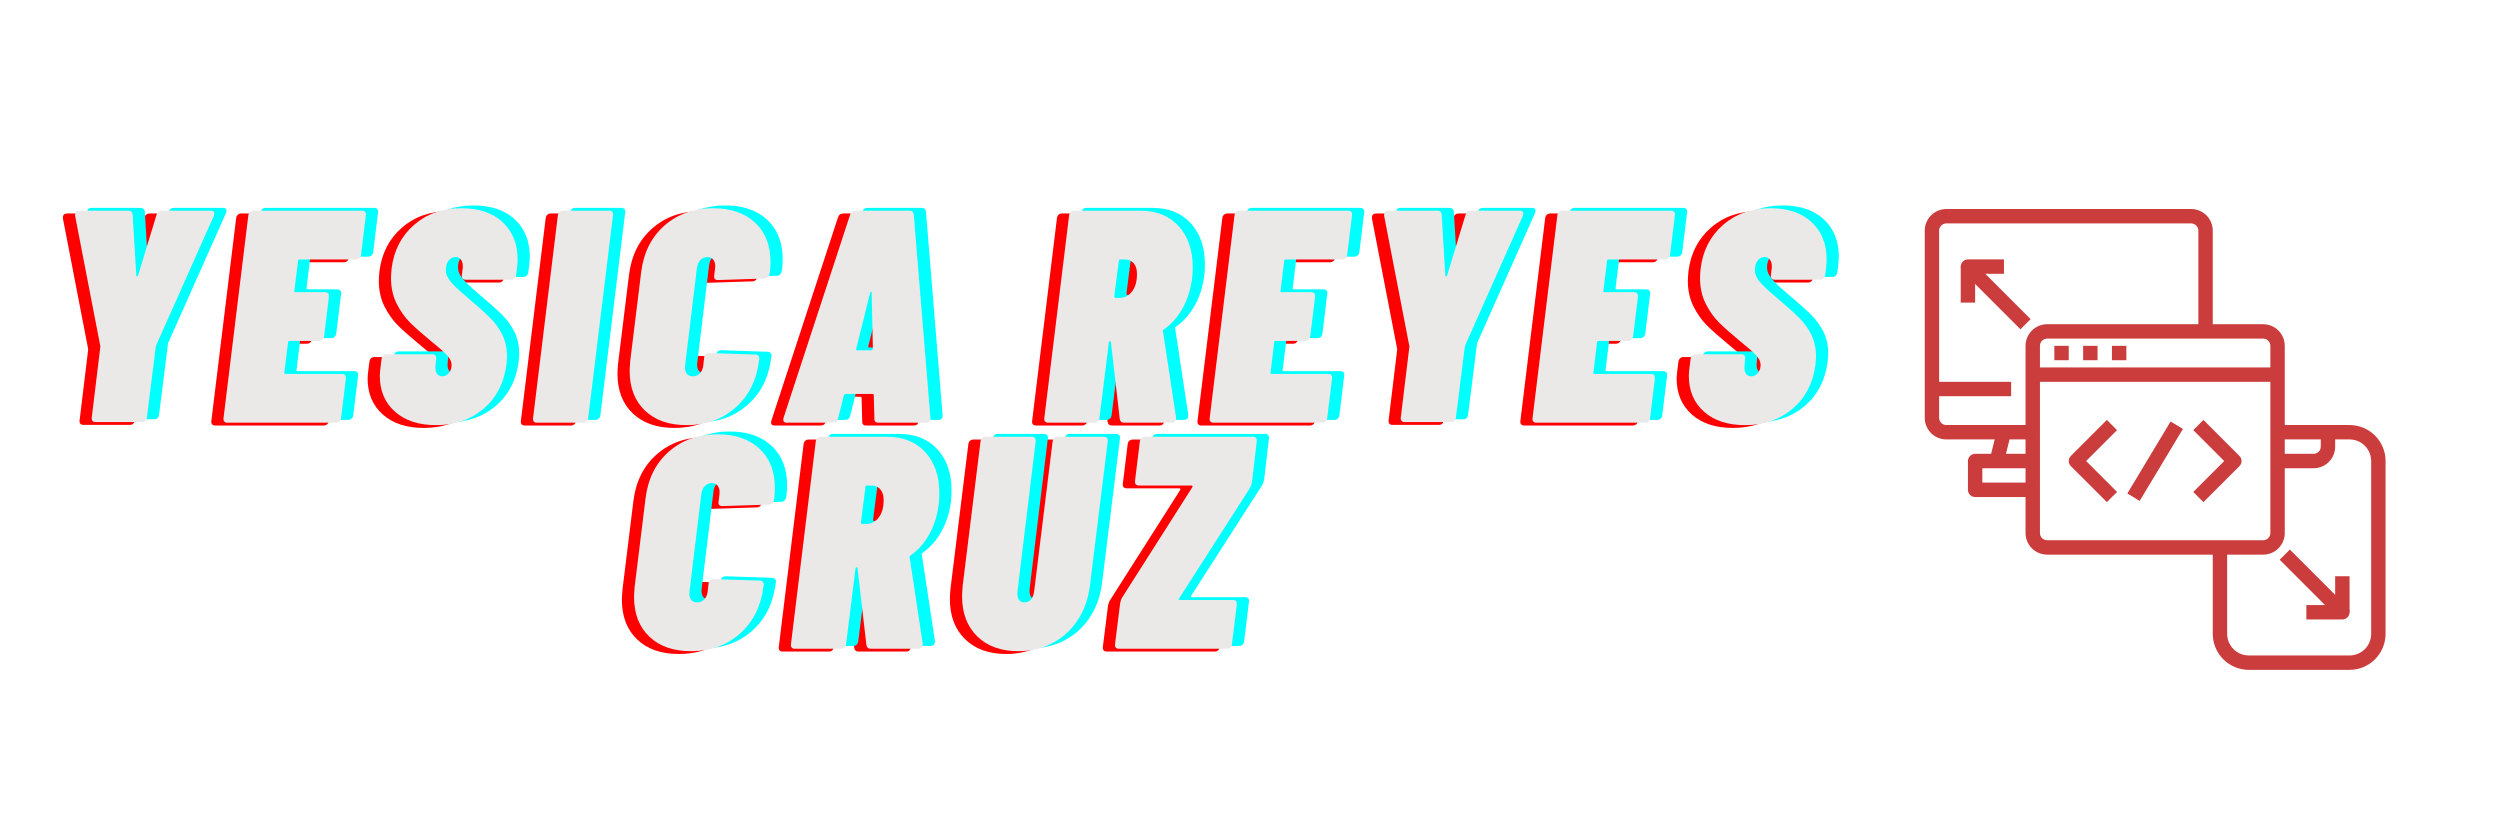 <svg xmlns="http://www.w3.org/2000/svg" xmlns:xlink="http://www.w3.org/1999/xlink" width="3000" zoomAndPan="magnify" viewBox="0 0 2250 750" height="1000" preserveAspectRatio="xMidYMid meet" version="1.0"><defs><g/><clipPath id="59b7517a69"><path d="M 1732.262 188.113 L 1992 188.113 L 1992 396 L 1732.262 396 Z M 1732.262 188.113 " clip-rule="nonzero"/></clipPath><clipPath id="d2071c4947"><path d="M 1991 382 L 2147.012 382 L 2147.012 602.863 L 1991 602.863 Z M 1991 382 " clip-rule="nonzero"/></clipPath></defs><g fill="#ff0000" fill-opacity="1"><g transform="translate(34.283, 382.955)"><g><path d="M 40.891 -0.547 C 39.617 -0.547 38.664 -0.906 38.031 -1.625 C 37.395 -2.352 37.164 -3.359 37.344 -4.641 L 44.984 -67.609 C 45.16 -67.961 45.16 -68.504 44.984 -69.234 L 22.359 -186.188 L 22.359 -187.266 C 22.359 -189.629 23.629 -190.812 26.172 -190.812 L 70.062 -190.812 C 72.602 -190.812 73.961 -189.629 74.141 -187.266 L 77.422 -132.484 C 77.422 -131.93 77.645 -131.656 78.094 -131.656 C 78.551 -131.656 78.867 -131.93 79.047 -132.484 L 95.688 -187.266 C 96.406 -189.629 98.039 -190.812 100.594 -190.812 L 144.469 -190.812 C 145.926 -190.812 146.879 -190.398 147.328 -189.578 C 147.785 -188.766 147.742 -187.633 147.203 -186.188 L 95.141 -69.234 L 94.859 -67.609 L 86.953 -4.641 C 86.773 -3.359 86.32 -2.352 85.594 -1.625 C 84.863 -0.906 83.863 -0.547 82.594 -0.547 Z M 40.891 -0.547 "/></g></g></g><g fill="#ff0000" fill-opacity="1"><g transform="translate(188.022, 382.955)"><g><path d="M 125.938 -151.016 C 125.758 -149.742 125.258 -148.742 124.438 -148.016 C 123.625 -147.285 122.578 -146.922 121.297 -146.922 L 70.609 -146.922 C 69.691 -146.922 69.234 -146.469 69.234 -145.562 L 65.969 -118.844 C 65.602 -117.938 65.969 -117.484 67.062 -117.484 L 93.5 -117.484 C 94.77 -117.484 95.723 -117.117 96.359 -116.391 C 96.992 -115.672 97.223 -114.676 97.047 -113.406 L 92.688 -77.688 C 92.133 -74.957 90.586 -73.594 88.047 -73.594 L 61.609 -73.594 C 60.703 -73.594 60.25 -73.141 60.25 -72.234 L 56.969 -45.25 C 56.602 -44.344 56.969 -43.891 58.062 -43.891 L 108.766 -43.891 C 110.035 -43.891 110.988 -43.523 111.625 -42.797 C 112.258 -42.066 112.488 -41.066 112.312 -39.797 L 107.953 -4.094 C 107.766 -2.82 107.258 -1.82 106.438 -1.094 C 105.625 -0.363 104.582 0 103.312 0 L 5.453 0 C 4.359 0 3.492 -0.363 2.859 -1.094 C 2.223 -1.82 2 -2.82 2.188 -4.094 L 24.531 -186.734 C 24.719 -188.004 25.219 -189 26.031 -189.719 C 26.852 -190.445 27.805 -190.812 28.891 -190.812 L 126.75 -190.812 C 128.031 -190.812 128.988 -190.445 129.625 -189.719 C 130.258 -189 130.484 -188.004 130.297 -186.734 Z M 125.938 -151.016 "/></g></g></g><g fill="#ff0000" fill-opacity="1"><g transform="translate(324.86, 382.955)"><g><path d="M 56.703 2.188 C 41.066 2.188 28.707 -1.852 19.625 -9.938 C 10.539 -18.031 6 -28.801 6 -42.25 C 6 -43.52 6.18 -45.789 6.547 -49.062 L 7.625 -57.516 C 7.812 -58.785 8.312 -59.785 9.125 -60.516 C 9.945 -61.242 10.906 -61.609 12 -61.609 L 53.422 -61.609 C 54.516 -61.609 55.379 -61.242 56.016 -60.516 C 56.648 -59.785 56.879 -58.785 56.703 -57.516 L 56.156 -51.516 C 55.789 -48.609 56.148 -46.242 57.234 -44.422 C 58.328 -42.609 59.969 -41.703 62.156 -41.703 C 64.508 -41.703 66.504 -42.703 68.141 -44.703 C 69.785 -46.703 70.609 -49.156 70.609 -52.062 C 70.609 -54.789 69.289 -57.609 66.656 -60.516 C 64.02 -63.422 58.973 -67.875 51.516 -73.875 C 44.242 -79.875 38.242 -85.188 33.516 -89.812 C 28.797 -94.445 24.707 -100.172 21.25 -106.984 C 17.801 -113.805 16.078 -121.578 16.078 -130.297 C 16.078 -131.93 16.258 -134.75 16.625 -138.75 C 18.625 -154.926 25.348 -168.008 36.797 -178 C 48.242 -188 62.508 -193 79.594 -193 C 95.227 -193 107.539 -188.816 116.531 -180.453 C 125.531 -172.098 130.031 -160.832 130.031 -146.656 C 130.031 -145.02 129.848 -142.383 129.484 -138.75 L 128.672 -132.75 C 128.484 -131.477 127.977 -130.477 127.156 -129.75 C 126.344 -129.031 125.391 -128.672 124.297 -128.672 L 83.141 -128.672 C 82.047 -128.672 81.18 -129.031 80.547 -129.75 C 79.91 -130.477 79.688 -131.477 79.875 -132.75 L 80.688 -139.844 C 80.863 -142.562 80.363 -144.785 79.188 -146.516 C 78.008 -148.242 76.328 -149.109 74.141 -149.109 C 71.598 -149.109 69.508 -148.016 67.875 -145.828 C 66.238 -143.648 65.422 -140.742 65.422 -137.109 C 65.422 -134.023 66.691 -130.848 69.234 -127.578 C 71.785 -124.305 76.508 -119.758 83.406 -113.938 C 92.676 -106.125 99.766 -99.812 104.672 -95 C 109.578 -90.188 113.438 -84.914 116.25 -79.188 C 119.07 -73.469 120.484 -66.973 120.484 -59.703 C 120.484 -58.242 120.301 -55.695 119.938 -52.062 C 117.758 -35.531 110.898 -22.352 99.359 -12.531 C 87.816 -2.719 73.598 2.188 56.703 2.188 Z M 56.703 2.188 "/></g></g></g><g fill="#ff0000" fill-opacity="1"><g transform="translate(466.606, 382.955)"><g><path d="M 5.453 0 C 4.359 0 3.492 -0.363 2.859 -1.094 C 2.223 -1.82 2 -2.82 2.188 -4.094 L 24.531 -186.734 C 24.719 -188.004 25.219 -189 26.031 -189.719 C 26.852 -190.445 27.805 -190.812 28.891 -190.812 L 70.875 -190.812 C 71.969 -190.812 72.832 -190.445 73.469 -189.719 C 74.102 -189 74.328 -188.004 74.141 -186.734 L 51.797 -4.094 C 51.609 -2.82 51.102 -1.82 50.281 -1.094 C 49.469 -0.363 48.52 0 47.438 0 Z M 5.453 0 "/></g></g></g><g fill="#ff0000" fill-opacity="1"><g transform="translate(549.473, 382.955)"><g><path d="M 57.516 2.188 C 41.703 2.188 29.207 -2.172 20.031 -10.891 C 10.852 -19.617 6.266 -31.523 6.266 -46.609 C 6.266 -48.43 6.445 -51.52 6.812 -55.875 L 16.625 -135.484 C 18.812 -153.109 25.812 -167.098 37.625 -177.453 C 49.438 -187.816 64.062 -193 81.5 -193 C 97.312 -193 109.852 -188.68 119.125 -180.047 C 128.395 -171.41 133.031 -159.551 133.031 -144.469 C 133.031 -142.832 132.848 -139.836 132.484 -135.484 L 132.203 -134.109 C 132.023 -132.836 131.523 -131.789 130.703 -130.969 C 129.891 -130.156 128.938 -129.75 127.844 -129.75 L 85.859 -128.391 C 83.141 -128.391 81.961 -129.66 82.328 -132.203 L 83.141 -139.016 C 83.504 -142.109 83.051 -144.562 81.781 -146.375 C 80.508 -148.195 78.691 -149.109 76.328 -149.109 C 73.785 -149.109 71.648 -148.195 69.922 -146.375 C 68.191 -144.562 67.145 -142.109 66.781 -139.016 L 56.156 -51.516 C 55.789 -48.609 56.195 -46.242 57.375 -44.422 C 58.562 -42.609 60.426 -41.703 62.969 -41.703 C 65.508 -41.703 67.645 -42.566 69.375 -44.297 C 71.102 -46.023 72.148 -48.43 72.516 -51.516 L 73.328 -58.875 C 73.504 -60.145 74 -61.098 74.812 -61.734 C 75.633 -62.379 76.594 -62.703 77.688 -62.703 L 119.391 -61.328 C 120.66 -61.328 121.613 -60.914 122.25 -60.094 C 122.895 -59.281 123.125 -58.238 122.938 -56.969 L 122.672 -55.875 C 120.484 -38.25 113.438 -24.164 101.531 -13.625 C 89.633 -3.082 74.961 2.188 57.516 2.188 Z M 57.516 2.188 "/></g></g></g><g fill="#ff0000" fill-opacity="1"><g transform="translate(694.762, 382.955)"><g><path d="M 84.781 0 C 82.227 0 81.047 -1.27 81.234 -3.812 L 80.688 -24.531 C 80.863 -24.895 80.77 -25.211 80.406 -25.484 C 80.051 -25.754 79.691 -25.891 79.328 -25.891 L 55.609 -25.891 C 54.703 -25.891 54.066 -25.438 53.703 -24.531 L 48.516 -3.812 C 47.973 -1.27 46.43 0 43.891 0 L 2.453 0 C -0.273 0 -1.273 -1.453 -0.547 -4.359 L 59.422 -187.266 C 60.148 -189.629 61.785 -190.812 64.328 -190.812 L 112.578 -190.812 C 115.117 -190.812 116.484 -189.629 116.672 -187.266 L 131.656 -4.359 L 131.656 -3.812 C 131.656 -1.27 130.297 0 127.578 0 Z M 64.875 -66.516 C 64.508 -65.609 64.781 -65.156 65.688 -65.156 L 78.5 -65.156 C 79.051 -65.156 79.508 -65.609 79.875 -66.516 L 78.781 -116.938 C 78.781 -117.664 78.551 -117.984 78.094 -117.891 C 77.645 -117.805 77.422 -117.488 77.422 -116.938 Z M 64.875 -66.516 "/></g></g></g><g fill="#ff0000" fill-opacity="1"><g transform="translate(854.497, 382.955)"><g/></g></g><g fill="#ff0000" fill-opacity="1"><g transform="translate(926.733, 382.955)"><g><path d="M 73.875 0 C 71.695 0 70.426 -1.18 70.062 -3.547 L 62.156 -72.234 C 62.156 -72.961 61.879 -73.328 61.328 -73.328 C 60.609 -73.328 60.25 -72.875 60.25 -71.969 L 51.797 -4.094 C 51.609 -2.82 51.102 -1.82 50.281 -1.094 C 49.469 -0.363 48.52 0 47.438 0 L 5.453 0 C 4.359 0 3.492 -0.363 2.859 -1.094 C 2.223 -1.82 2 -2.82 2.188 -4.094 L 24.531 -186.734 C 24.719 -188.004 25.219 -189 26.031 -189.719 C 26.852 -190.445 27.805 -190.812 28.891 -190.812 L 88.594 -190.812 C 103.133 -190.812 114.629 -186.176 123.078 -176.906 C 131.523 -167.645 135.75 -155.379 135.75 -140.109 C 135.75 -135.754 135.566 -132.395 135.203 -130.031 C 133.93 -120.031 131.113 -111.078 126.75 -103.172 C 122.395 -95.266 116.766 -88.859 109.859 -83.953 C 108.953 -83.41 108.676 -82.773 109.031 -82.047 L 120.766 -4.641 L 120.766 -3.547 C 120.766 -2.453 120.398 -1.586 119.672 -0.953 C 118.941 -0.316 118.031 0 116.938 0 Z M 70.609 -146.922 C 69.691 -146.922 69.234 -146.469 69.234 -145.562 L 65.156 -113.672 C 65.156 -112.766 65.609 -112.312 66.516 -112.312 L 70.062 -112.312 C 74.414 -112.312 78.094 -114.219 81.094 -118.031 C 84.094 -121.844 85.594 -127.113 85.594 -133.844 C 85.594 -138.02 84.594 -141.242 82.594 -143.516 C 80.594 -145.785 77.867 -146.922 74.422 -146.922 Z M 70.609 -146.922 "/></g></g></g><g fill="#ff0000" fill-opacity="1"><g transform="translate(1075.566, 382.955)"><g><path d="M 125.938 -151.016 C 125.758 -149.742 125.258 -148.742 124.438 -148.016 C 123.625 -147.285 122.578 -146.922 121.297 -146.922 L 70.609 -146.922 C 69.691 -146.922 69.234 -146.469 69.234 -145.562 L 65.969 -118.844 C 65.602 -117.938 65.969 -117.484 67.062 -117.484 L 93.5 -117.484 C 94.77 -117.484 95.723 -117.117 96.359 -116.391 C 96.992 -115.672 97.223 -114.676 97.047 -113.406 L 92.688 -77.688 C 92.133 -74.957 90.586 -73.594 88.047 -73.594 L 61.609 -73.594 C 60.703 -73.594 60.25 -73.141 60.25 -72.234 L 56.969 -45.25 C 56.602 -44.344 56.969 -43.891 58.062 -43.891 L 108.766 -43.891 C 110.035 -43.891 110.988 -43.523 111.625 -42.797 C 112.258 -42.066 112.488 -41.066 112.312 -39.797 L 107.953 -4.094 C 107.766 -2.82 107.258 -1.82 106.438 -1.094 C 105.625 -0.363 104.582 0 103.312 0 L 5.453 0 C 4.359 0 3.492 -0.363 2.859 -1.094 C 2.223 -1.82 2 -2.82 2.188 -4.094 L 24.531 -186.734 C 24.719 -188.004 25.219 -189 26.031 -189.719 C 26.852 -190.445 27.805 -190.812 28.891 -190.812 L 126.75 -190.812 C 128.031 -190.812 128.988 -190.445 129.625 -189.719 C 130.258 -189 130.484 -188.004 130.297 -186.734 Z M 125.938 -151.016 "/></g></g></g><g fill="#ff0000" fill-opacity="1"><g transform="translate(1212.405, 382.955)"><g><path d="M 40.891 -0.547 C 39.617 -0.547 38.664 -0.906 38.031 -1.625 C 37.395 -2.352 37.164 -3.359 37.344 -4.641 L 44.984 -67.609 C 45.16 -67.961 45.16 -68.504 44.984 -69.234 L 22.359 -186.188 L 22.359 -187.266 C 22.359 -189.629 23.629 -190.812 26.172 -190.812 L 70.062 -190.812 C 72.602 -190.812 73.961 -189.629 74.141 -187.266 L 77.422 -132.484 C 77.422 -131.93 77.645 -131.656 78.094 -131.656 C 78.551 -131.656 78.867 -131.93 79.047 -132.484 L 95.688 -187.266 C 96.406 -189.629 98.039 -190.812 100.594 -190.812 L 144.469 -190.812 C 145.926 -190.812 146.879 -190.398 147.328 -189.578 C 147.785 -188.766 147.742 -187.633 147.203 -186.188 L 95.141 -69.234 L 94.859 -67.609 L 86.953 -4.641 C 86.773 -3.359 86.32 -2.352 85.594 -1.625 C 84.863 -0.906 83.863 -0.547 82.594 -0.547 Z M 40.891 -0.547 "/></g></g></g><g fill="#ff0000" fill-opacity="1"><g transform="translate(1366.144, 382.955)"><g><path d="M 125.938 -151.016 C 125.758 -149.742 125.258 -148.742 124.438 -148.016 C 123.625 -147.285 122.578 -146.922 121.297 -146.922 L 70.609 -146.922 C 69.691 -146.922 69.234 -146.469 69.234 -145.562 L 65.969 -118.844 C 65.602 -117.938 65.969 -117.484 67.062 -117.484 L 93.5 -117.484 C 94.77 -117.484 95.723 -117.117 96.359 -116.391 C 96.992 -115.672 97.223 -114.676 97.047 -113.406 L 92.688 -77.688 C 92.133 -74.957 90.586 -73.594 88.047 -73.594 L 61.609 -73.594 C 60.703 -73.594 60.25 -73.141 60.25 -72.234 L 56.969 -45.25 C 56.602 -44.344 56.969 -43.891 58.062 -43.891 L 108.766 -43.891 C 110.035 -43.891 110.988 -43.523 111.625 -42.797 C 112.258 -42.066 112.488 -41.066 112.312 -39.797 L 107.953 -4.094 C 107.766 -2.82 107.258 -1.82 106.438 -1.094 C 105.625 -0.363 104.582 0 103.312 0 L 5.453 0 C 4.359 0 3.492 -0.363 2.859 -1.094 C 2.223 -1.82 2 -2.82 2.188 -4.094 L 24.531 -186.734 C 24.719 -188.004 25.219 -189 26.031 -189.719 C 26.852 -190.445 27.805 -190.812 28.891 -190.812 L 126.75 -190.812 C 128.031 -190.812 128.988 -190.445 129.625 -189.719 C 130.258 -189 130.484 -188.004 130.297 -186.734 Z M 125.938 -151.016 "/></g></g></g><g fill="#ff0000" fill-opacity="1"><g transform="translate(1502.982, 382.955)"><g><path d="M 56.703 2.188 C 41.066 2.188 28.707 -1.852 19.625 -9.938 C 10.539 -18.031 6 -28.801 6 -42.25 C 6 -43.52 6.18 -45.789 6.547 -49.062 L 7.625 -57.516 C 7.812 -58.785 8.312 -59.785 9.125 -60.516 C 9.945 -61.242 10.906 -61.609 12 -61.609 L 53.422 -61.609 C 54.516 -61.609 55.379 -61.242 56.016 -60.516 C 56.648 -59.785 56.879 -58.785 56.703 -57.516 L 56.156 -51.516 C 55.789 -48.609 56.148 -46.242 57.234 -44.422 C 58.328 -42.609 59.969 -41.703 62.156 -41.703 C 64.508 -41.703 66.504 -42.703 68.141 -44.703 C 69.785 -46.703 70.609 -49.156 70.609 -52.062 C 70.609 -54.789 69.289 -57.609 66.656 -60.516 C 64.02 -63.422 58.973 -67.875 51.516 -73.875 C 44.242 -79.875 38.242 -85.188 33.516 -89.812 C 28.797 -94.445 24.707 -100.172 21.25 -106.984 C 17.801 -113.805 16.078 -121.578 16.078 -130.297 C 16.078 -131.93 16.258 -134.75 16.625 -138.75 C 18.625 -154.926 25.348 -168.008 36.797 -178 C 48.242 -188 62.508 -193 79.594 -193 C 95.227 -193 107.539 -188.816 116.531 -180.453 C 125.531 -172.098 130.031 -160.832 130.031 -146.656 C 130.031 -145.02 129.848 -142.383 129.484 -138.75 L 128.672 -132.75 C 128.484 -131.477 127.977 -130.477 127.156 -129.75 C 126.344 -129.031 125.391 -128.672 124.297 -128.672 L 83.141 -128.672 C 82.047 -128.672 81.18 -129.031 80.547 -129.75 C 79.91 -130.477 79.688 -131.477 79.875 -132.75 L 80.688 -139.844 C 80.863 -142.562 80.363 -144.785 79.188 -146.516 C 78.008 -148.242 76.328 -149.109 74.141 -149.109 C 71.598 -149.109 69.508 -148.016 67.875 -145.828 C 66.238 -143.648 65.422 -140.742 65.422 -137.109 C 65.422 -134.023 66.691 -130.848 69.234 -127.578 C 71.785 -124.305 76.508 -119.758 83.406 -113.938 C 92.676 -106.125 99.766 -99.812 104.672 -95 C 109.578 -90.188 113.438 -84.914 116.25 -79.188 C 119.07 -73.469 120.484 -66.973 120.484 -59.703 C 120.484 -58.242 120.301 -55.695 119.938 -52.062 C 117.758 -35.531 110.898 -22.352 99.359 -12.531 C 87.816 -2.719 73.598 2.188 56.703 2.188 Z M 56.703 2.188 "/></g></g></g><g fill="#00ffff" fill-opacity="1"><g transform="translate(56.196, 377.896)"><g><path d="M 40.891 -0.547 C 39.617 -0.547 38.664 -0.906 38.031 -1.625 C 37.395 -2.352 37.164 -3.359 37.344 -4.641 L 44.984 -67.609 C 45.16 -67.961 45.16 -68.504 44.984 -69.234 L 22.359 -186.188 L 22.359 -187.266 C 22.359 -189.629 23.629 -190.812 26.172 -190.812 L 70.062 -190.812 C 72.602 -190.812 73.961 -189.629 74.141 -187.266 L 77.422 -132.484 C 77.422 -131.93 77.645 -131.656 78.094 -131.656 C 78.551 -131.656 78.867 -131.93 79.047 -132.484 L 95.688 -187.266 C 96.406 -189.629 98.039 -190.812 100.594 -190.812 L 144.469 -190.812 C 145.926 -190.812 146.879 -190.398 147.328 -189.578 C 147.785 -188.766 147.742 -187.633 147.203 -186.188 L 95.141 -69.234 L 94.859 -67.609 L 86.953 -4.641 C 86.773 -3.359 86.32 -2.352 85.594 -1.625 C 84.863 -0.906 83.863 -0.547 82.594 -0.547 Z M 40.891 -0.547 "/></g></g></g><g fill="#00ffff" fill-opacity="1"><g transform="translate(209.935, 377.896)"><g><path d="M 125.938 -151.016 C 125.758 -149.742 125.258 -148.742 124.438 -148.016 C 123.625 -147.285 122.578 -146.922 121.297 -146.922 L 70.609 -146.922 C 69.691 -146.922 69.234 -146.469 69.234 -145.562 L 65.969 -118.844 C 65.602 -117.938 65.969 -117.484 67.062 -117.484 L 93.5 -117.484 C 94.77 -117.484 95.723 -117.117 96.359 -116.391 C 96.992 -115.672 97.223 -114.676 97.047 -113.406 L 92.688 -77.688 C 92.133 -74.957 90.586 -73.594 88.047 -73.594 L 61.609 -73.594 C 60.703 -73.594 60.25 -73.141 60.25 -72.234 L 56.969 -45.25 C 56.602 -44.344 56.969 -43.891 58.062 -43.891 L 108.766 -43.891 C 110.035 -43.891 110.988 -43.523 111.625 -42.797 C 112.258 -42.066 112.488 -41.066 112.312 -39.797 L 107.953 -4.094 C 107.766 -2.82 107.258 -1.82 106.438 -1.094 C 105.625 -0.363 104.582 0 103.312 0 L 5.453 0 C 4.359 0 3.492 -0.363 2.859 -1.094 C 2.223 -1.82 2 -2.82 2.188 -4.094 L 24.531 -186.734 C 24.719 -188.004 25.219 -189 26.031 -189.719 C 26.852 -190.445 27.805 -190.812 28.891 -190.812 L 126.75 -190.812 C 128.031 -190.812 128.988 -190.445 129.625 -189.719 C 130.258 -189 130.484 -188.004 130.297 -186.734 Z M 125.938 -151.016 "/></g></g></g><g fill="#00ffff" fill-opacity="1"><g transform="translate(346.774, 377.896)"><g><path d="M 56.703 2.188 C 41.066 2.188 28.707 -1.852 19.625 -9.938 C 10.539 -18.031 6 -28.801 6 -42.25 C 6 -43.52 6.18 -45.789 6.547 -49.062 L 7.625 -57.516 C 7.812 -58.785 8.312 -59.785 9.125 -60.516 C 9.945 -61.242 10.906 -61.609 12 -61.609 L 53.422 -61.609 C 54.516 -61.609 55.379 -61.242 56.016 -60.516 C 56.648 -59.785 56.879 -58.785 56.703 -57.516 L 56.156 -51.516 C 55.789 -48.609 56.148 -46.242 57.234 -44.422 C 58.328 -42.609 59.969 -41.703 62.156 -41.703 C 64.508 -41.703 66.504 -42.703 68.141 -44.703 C 69.785 -46.703 70.609 -49.156 70.609 -52.062 C 70.609 -54.789 69.289 -57.609 66.656 -60.516 C 64.02 -63.422 58.973 -67.875 51.516 -73.875 C 44.242 -79.875 38.242 -85.188 33.516 -89.812 C 28.797 -94.445 24.707 -100.172 21.25 -106.984 C 17.801 -113.805 16.078 -121.578 16.078 -130.297 C 16.078 -131.93 16.258 -134.75 16.625 -138.75 C 18.625 -154.926 25.348 -168.008 36.797 -178 C 48.242 -188 62.508 -193 79.594 -193 C 95.227 -193 107.539 -188.816 116.531 -180.453 C 125.531 -172.098 130.031 -160.832 130.031 -146.656 C 130.031 -145.02 129.848 -142.383 129.484 -138.75 L 128.672 -132.75 C 128.484 -131.477 127.977 -130.477 127.156 -129.75 C 126.344 -129.031 125.391 -128.672 124.297 -128.672 L 83.141 -128.672 C 82.047 -128.672 81.18 -129.031 80.547 -129.75 C 79.91 -130.477 79.688 -131.477 79.875 -132.75 L 80.688 -139.844 C 80.863 -142.562 80.363 -144.785 79.188 -146.516 C 78.008 -148.242 76.328 -149.109 74.141 -149.109 C 71.598 -149.109 69.508 -148.016 67.875 -145.828 C 66.238 -143.648 65.422 -140.742 65.422 -137.109 C 65.422 -134.023 66.691 -130.848 69.234 -127.578 C 71.785 -124.305 76.508 -119.758 83.406 -113.938 C 92.676 -106.125 99.766 -99.812 104.672 -95 C 109.578 -90.188 113.438 -84.914 116.25 -79.188 C 119.07 -73.469 120.484 -66.973 120.484 -59.703 C 120.484 -58.242 120.301 -55.695 119.938 -52.062 C 117.758 -35.531 110.898 -22.352 99.359 -12.531 C 87.816 -2.719 73.598 2.188 56.703 2.188 Z M 56.703 2.188 "/></g></g></g><g fill="#00ffff" fill-opacity="1"><g transform="translate(488.519, 377.896)"><g><path d="M 5.453 0 C 4.359 0 3.492 -0.363 2.859 -1.094 C 2.223 -1.82 2 -2.82 2.188 -4.094 L 24.531 -186.734 C 24.719 -188.004 25.219 -189 26.031 -189.719 C 26.852 -190.445 27.805 -190.812 28.891 -190.812 L 70.875 -190.812 C 71.969 -190.812 72.832 -190.445 73.469 -189.719 C 74.102 -189 74.328 -188.004 74.141 -186.734 L 51.797 -4.094 C 51.609 -2.82 51.102 -1.82 50.281 -1.094 C 49.469 -0.363 48.52 0 47.438 0 Z M 5.453 0 "/></g></g></g><g fill="#00ffff" fill-opacity="1"><g transform="translate(571.386, 377.896)"><g><path d="M 57.516 2.188 C 41.703 2.188 29.207 -2.172 20.031 -10.891 C 10.852 -19.617 6.266 -31.523 6.266 -46.609 C 6.266 -48.43 6.445 -51.52 6.812 -55.875 L 16.625 -135.484 C 18.812 -153.109 25.812 -167.098 37.625 -177.453 C 49.438 -187.816 64.062 -193 81.5 -193 C 97.312 -193 109.852 -188.68 119.125 -180.047 C 128.395 -171.41 133.031 -159.551 133.031 -144.469 C 133.031 -142.832 132.848 -139.836 132.484 -135.484 L 132.203 -134.109 C 132.023 -132.836 131.523 -131.789 130.703 -130.969 C 129.891 -130.156 128.938 -129.75 127.844 -129.75 L 85.859 -128.391 C 83.141 -128.391 81.961 -129.66 82.328 -132.203 L 83.141 -139.016 C 83.504 -142.109 83.051 -144.562 81.781 -146.375 C 80.508 -148.195 78.691 -149.109 76.328 -149.109 C 73.785 -149.109 71.648 -148.195 69.922 -146.375 C 68.191 -144.562 67.145 -142.109 66.781 -139.016 L 56.156 -51.516 C 55.789 -48.609 56.195 -46.242 57.375 -44.422 C 58.562 -42.609 60.426 -41.703 62.969 -41.703 C 65.508 -41.703 67.645 -42.566 69.375 -44.297 C 71.102 -46.023 72.148 -48.43 72.516 -51.516 L 73.328 -58.875 C 73.504 -60.145 74 -61.098 74.812 -61.734 C 75.633 -62.379 76.594 -62.703 77.688 -62.703 L 119.391 -61.328 C 120.66 -61.328 121.613 -60.914 122.25 -60.094 C 122.895 -59.281 123.125 -58.238 122.938 -56.969 L 122.672 -55.875 C 120.484 -38.25 113.438 -24.164 101.531 -13.625 C 89.633 -3.082 74.961 2.188 57.516 2.188 Z M 57.516 2.188 "/></g></g></g><g fill="#00ffff" fill-opacity="1"><g transform="translate(716.675, 377.896)"><g><path d="M 84.781 0 C 82.227 0 81.047 -1.27 81.234 -3.812 L 80.688 -24.531 C 80.863 -24.895 80.77 -25.211 80.406 -25.484 C 80.051 -25.754 79.691 -25.891 79.328 -25.891 L 55.609 -25.891 C 54.703 -25.891 54.066 -25.438 53.703 -24.531 L 48.516 -3.812 C 47.973 -1.27 46.43 0 43.891 0 L 2.453 0 C -0.273 0 -1.273 -1.453 -0.547 -4.359 L 59.422 -187.266 C 60.148 -189.629 61.785 -190.812 64.328 -190.812 L 112.578 -190.812 C 115.117 -190.812 116.484 -189.629 116.672 -187.266 L 131.656 -4.359 L 131.656 -3.812 C 131.656 -1.27 130.297 0 127.578 0 Z M 64.875 -66.516 C 64.508 -65.609 64.781 -65.156 65.688 -65.156 L 78.5 -65.156 C 79.051 -65.156 79.508 -65.609 79.875 -66.516 L 78.781 -116.938 C 78.781 -117.664 78.551 -117.984 78.094 -117.891 C 77.645 -117.805 77.422 -117.488 77.422 -116.938 Z M 64.875 -66.516 "/></g></g></g><g fill="#00ffff" fill-opacity="1"><g transform="translate(876.41, 377.896)"><g/></g></g><g fill="#00ffff" fill-opacity="1"><g transform="translate(948.647, 377.896)"><g><path d="M 73.875 0 C 71.695 0 70.426 -1.18 70.062 -3.547 L 62.156 -72.234 C 62.156 -72.961 61.879 -73.328 61.328 -73.328 C 60.609 -73.328 60.25 -72.875 60.25 -71.969 L 51.797 -4.094 C 51.609 -2.82 51.102 -1.82 50.281 -1.094 C 49.469 -0.363 48.52 0 47.438 0 L 5.453 0 C 4.359 0 3.492 -0.363 2.859 -1.094 C 2.223 -1.82 2 -2.82 2.188 -4.094 L 24.531 -186.734 C 24.719 -188.004 25.219 -189 26.031 -189.719 C 26.852 -190.445 27.805 -190.812 28.891 -190.812 L 88.594 -190.812 C 103.133 -190.812 114.629 -186.176 123.078 -176.906 C 131.523 -167.645 135.75 -155.379 135.75 -140.109 C 135.75 -135.754 135.566 -132.395 135.203 -130.031 C 133.93 -120.031 131.113 -111.078 126.75 -103.172 C 122.395 -95.266 116.766 -88.859 109.859 -83.953 C 108.953 -83.41 108.676 -82.773 109.031 -82.047 L 120.766 -4.641 L 120.766 -3.547 C 120.766 -2.453 120.398 -1.586 119.672 -0.953 C 118.941 -0.316 118.031 0 116.938 0 Z M 70.609 -146.922 C 69.691 -146.922 69.234 -146.469 69.234 -145.562 L 65.156 -113.672 C 65.156 -112.766 65.609 -112.312 66.516 -112.312 L 70.062 -112.312 C 74.414 -112.312 78.094 -114.219 81.094 -118.031 C 84.094 -121.844 85.594 -127.113 85.594 -133.844 C 85.594 -138.02 84.594 -141.242 82.594 -143.516 C 80.594 -145.785 77.867 -146.922 74.422 -146.922 Z M 70.609 -146.922 "/></g></g></g><g fill="#00ffff" fill-opacity="1"><g transform="translate(1097.479, 377.896)"><g><path d="M 125.938 -151.016 C 125.758 -149.742 125.258 -148.742 124.438 -148.016 C 123.625 -147.285 122.578 -146.922 121.297 -146.922 L 70.609 -146.922 C 69.691 -146.922 69.234 -146.469 69.234 -145.562 L 65.969 -118.844 C 65.602 -117.938 65.969 -117.484 67.062 -117.484 L 93.5 -117.484 C 94.77 -117.484 95.723 -117.117 96.359 -116.391 C 96.992 -115.672 97.223 -114.676 97.047 -113.406 L 92.688 -77.688 C 92.133 -74.957 90.586 -73.594 88.047 -73.594 L 61.609 -73.594 C 60.703 -73.594 60.25 -73.141 60.25 -72.234 L 56.969 -45.25 C 56.602 -44.344 56.969 -43.891 58.062 -43.891 L 108.766 -43.891 C 110.035 -43.891 110.988 -43.523 111.625 -42.797 C 112.258 -42.066 112.488 -41.066 112.312 -39.797 L 107.953 -4.094 C 107.766 -2.82 107.258 -1.82 106.438 -1.094 C 105.625 -0.363 104.582 0 103.312 0 L 5.453 0 C 4.359 0 3.492 -0.363 2.859 -1.094 C 2.223 -1.82 2 -2.82 2.188 -4.094 L 24.531 -186.734 C 24.719 -188.004 25.219 -189 26.031 -189.719 C 26.852 -190.445 27.805 -190.812 28.891 -190.812 L 126.75 -190.812 C 128.031 -190.812 128.988 -190.445 129.625 -189.719 C 130.258 -189 130.484 -188.004 130.297 -186.734 Z M 125.938 -151.016 "/></g></g></g><g fill="#00ffff" fill-opacity="1"><g transform="translate(1234.318, 377.896)"><g><path d="M 40.891 -0.547 C 39.617 -0.547 38.664 -0.906 38.031 -1.625 C 37.395 -2.352 37.164 -3.359 37.344 -4.641 L 44.984 -67.609 C 45.16 -67.961 45.16 -68.504 44.984 -69.234 L 22.359 -186.188 L 22.359 -187.266 C 22.359 -189.629 23.629 -190.812 26.172 -190.812 L 70.062 -190.812 C 72.602 -190.812 73.961 -189.629 74.141 -187.266 L 77.422 -132.484 C 77.422 -131.93 77.645 -131.656 78.094 -131.656 C 78.551 -131.656 78.867 -131.93 79.047 -132.484 L 95.688 -187.266 C 96.406 -189.629 98.039 -190.812 100.594 -190.812 L 144.469 -190.812 C 145.926 -190.812 146.879 -190.398 147.328 -189.578 C 147.785 -188.766 147.742 -187.633 147.203 -186.188 L 95.141 -69.234 L 94.859 -67.609 L 86.953 -4.641 C 86.773 -3.359 86.32 -2.352 85.594 -1.625 C 84.863 -0.906 83.863 -0.547 82.594 -0.547 Z M 40.891 -0.547 "/></g></g></g><g fill="#00ffff" fill-opacity="1"><g transform="translate(1388.057, 377.896)"><g><path d="M 125.938 -151.016 C 125.758 -149.742 125.258 -148.742 124.438 -148.016 C 123.625 -147.285 122.578 -146.922 121.297 -146.922 L 70.609 -146.922 C 69.691 -146.922 69.234 -146.469 69.234 -145.562 L 65.969 -118.844 C 65.602 -117.938 65.969 -117.484 67.062 -117.484 L 93.5 -117.484 C 94.77 -117.484 95.723 -117.117 96.359 -116.391 C 96.992 -115.672 97.223 -114.676 97.047 -113.406 L 92.688 -77.688 C 92.133 -74.957 90.586 -73.594 88.047 -73.594 L 61.609 -73.594 C 60.703 -73.594 60.25 -73.141 60.25 -72.234 L 56.969 -45.25 C 56.602 -44.344 56.969 -43.891 58.062 -43.891 L 108.766 -43.891 C 110.035 -43.891 110.988 -43.523 111.625 -42.797 C 112.258 -42.066 112.488 -41.066 112.312 -39.797 L 107.953 -4.094 C 107.766 -2.82 107.258 -1.82 106.438 -1.094 C 105.625 -0.363 104.582 0 103.312 0 L 5.453 0 C 4.359 0 3.492 -0.363 2.859 -1.094 C 2.223 -1.82 2 -2.82 2.188 -4.094 L 24.531 -186.734 C 24.719 -188.004 25.219 -189 26.031 -189.719 C 26.852 -190.445 27.805 -190.812 28.891 -190.812 L 126.75 -190.812 C 128.031 -190.812 128.988 -190.445 129.625 -189.719 C 130.258 -189 130.484 -188.004 130.297 -186.734 Z M 125.938 -151.016 "/></g></g></g><g fill="#00ffff" fill-opacity="1"><g transform="translate(1524.895, 377.896)"><g><path d="M 56.703 2.188 C 41.066 2.188 28.707 -1.852 19.625 -9.938 C 10.539 -18.031 6 -28.801 6 -42.25 C 6 -43.52 6.18 -45.789 6.547 -49.062 L 7.625 -57.516 C 7.812 -58.785 8.312 -59.785 9.125 -60.516 C 9.945 -61.242 10.906 -61.609 12 -61.609 L 53.422 -61.609 C 54.516 -61.609 55.379 -61.242 56.016 -60.516 C 56.648 -59.785 56.879 -58.785 56.703 -57.516 L 56.156 -51.516 C 55.789 -48.609 56.148 -46.242 57.234 -44.422 C 58.328 -42.609 59.969 -41.703 62.156 -41.703 C 64.508 -41.703 66.504 -42.703 68.141 -44.703 C 69.785 -46.703 70.609 -49.156 70.609 -52.062 C 70.609 -54.789 69.289 -57.609 66.656 -60.516 C 64.02 -63.422 58.973 -67.875 51.516 -73.875 C 44.242 -79.875 38.242 -85.188 33.516 -89.812 C 28.797 -94.445 24.707 -100.172 21.25 -106.984 C 17.801 -113.805 16.078 -121.578 16.078 -130.297 C 16.078 -131.93 16.258 -134.75 16.625 -138.75 C 18.625 -154.926 25.348 -168.008 36.797 -178 C 48.242 -188 62.508 -193 79.594 -193 C 95.227 -193 107.539 -188.816 116.531 -180.453 C 125.531 -172.098 130.031 -160.832 130.031 -146.656 C 130.031 -145.02 129.848 -142.383 129.484 -138.75 L 128.672 -132.75 C 128.484 -131.477 127.977 -130.477 127.156 -129.75 C 126.344 -129.031 125.391 -128.672 124.297 -128.672 L 83.141 -128.672 C 82.047 -128.672 81.18 -129.031 80.547 -129.75 C 79.91 -130.477 79.688 -131.477 79.875 -132.75 L 80.688 -139.844 C 80.863 -142.562 80.363 -144.785 79.188 -146.516 C 78.008 -148.242 76.328 -149.109 74.141 -149.109 C 71.598 -149.109 69.508 -148.016 67.875 -145.828 C 66.238 -143.648 65.422 -140.742 65.422 -137.109 C 65.422 -134.023 66.691 -130.848 69.234 -127.578 C 71.785 -124.305 76.508 -119.758 83.406 -113.938 C 92.676 -106.125 99.766 -99.812 104.672 -95 C 109.578 -90.188 113.438 -84.914 116.25 -79.188 C 119.07 -73.469 120.484 -66.973 120.484 -59.703 C 120.484 -58.242 120.301 -55.695 119.938 -52.062 C 117.758 -35.531 110.898 -22.352 99.359 -12.531 C 87.816 -2.719 73.598 2.188 56.703 2.188 Z M 56.703 2.188 "/></g></g></g><g fill="#ebe8e8" fill-opacity="1"><g transform="translate(45.239, 380.425)"><g><path d="M 40.891 -0.547 C 39.617 -0.547 38.664 -0.906 38.031 -1.625 C 37.395 -2.352 37.164 -3.359 37.344 -4.641 L 44.984 -67.609 C 45.16 -67.961 45.16 -68.504 44.984 -69.234 L 22.359 -186.188 L 22.359 -187.266 C 22.359 -189.629 23.629 -190.812 26.172 -190.812 L 70.062 -190.812 C 72.602 -190.812 73.961 -189.629 74.141 -187.266 L 77.422 -132.484 C 77.422 -131.93 77.645 -131.656 78.094 -131.656 C 78.551 -131.656 78.867 -131.93 79.047 -132.484 L 95.688 -187.266 C 96.406 -189.629 98.039 -190.812 100.594 -190.812 L 144.469 -190.812 C 145.926 -190.812 146.879 -190.398 147.328 -189.578 C 147.785 -188.766 147.742 -187.633 147.203 -186.188 L 95.141 -69.234 L 94.859 -67.609 L 86.953 -4.641 C 86.773 -3.359 86.32 -2.352 85.594 -1.625 C 84.863 -0.906 83.863 -0.547 82.594 -0.547 Z M 40.891 -0.547 "/></g></g></g><g fill="#ebe8e8" fill-opacity="1"><g transform="translate(198.978, 380.425)"><g><path d="M 125.938 -151.016 C 125.758 -149.742 125.258 -148.742 124.438 -148.016 C 123.625 -147.285 122.578 -146.922 121.297 -146.922 L 70.609 -146.922 C 69.691 -146.922 69.234 -146.469 69.234 -145.562 L 65.969 -118.844 C 65.602 -117.938 65.969 -117.484 67.062 -117.484 L 93.5 -117.484 C 94.77 -117.484 95.723 -117.117 96.359 -116.391 C 96.992 -115.672 97.223 -114.676 97.047 -113.406 L 92.688 -77.688 C 92.133 -74.957 90.586 -73.594 88.047 -73.594 L 61.609 -73.594 C 60.703 -73.594 60.25 -73.141 60.25 -72.234 L 56.969 -45.25 C 56.602 -44.344 56.969 -43.891 58.062 -43.891 L 108.766 -43.891 C 110.035 -43.891 110.988 -43.523 111.625 -42.797 C 112.258 -42.066 112.488 -41.066 112.312 -39.797 L 107.953 -4.094 C 107.766 -2.82 107.258 -1.82 106.438 -1.094 C 105.625 -0.363 104.582 0 103.312 0 L 5.453 0 C 4.359 0 3.492 -0.363 2.859 -1.094 C 2.223 -1.82 2 -2.82 2.188 -4.094 L 24.531 -186.734 C 24.719 -188.004 25.219 -189 26.031 -189.719 C 26.852 -190.445 27.805 -190.812 28.891 -190.812 L 126.75 -190.812 C 128.031 -190.812 128.988 -190.445 129.625 -189.719 C 130.258 -189 130.484 -188.004 130.297 -186.734 Z M 125.938 -151.016 "/></g></g></g><g fill="#ebe8e8" fill-opacity="1"><g transform="translate(335.817, 380.425)"><g><path d="M 56.703 2.188 C 41.066 2.188 28.707 -1.852 19.625 -9.938 C 10.539 -18.031 6 -28.801 6 -42.25 C 6 -43.52 6.18 -45.789 6.547 -49.062 L 7.625 -57.516 C 7.812 -58.785 8.312 -59.785 9.125 -60.516 C 9.945 -61.242 10.906 -61.609 12 -61.609 L 53.422 -61.609 C 54.516 -61.609 55.379 -61.242 56.016 -60.516 C 56.648 -59.785 56.879 -58.785 56.703 -57.516 L 56.156 -51.516 C 55.789 -48.609 56.148 -46.242 57.234 -44.422 C 58.328 -42.609 59.969 -41.703 62.156 -41.703 C 64.508 -41.703 66.504 -42.703 68.141 -44.703 C 69.785 -46.703 70.609 -49.156 70.609 -52.062 C 70.609 -54.789 69.289 -57.609 66.656 -60.516 C 64.02 -63.422 58.973 -67.875 51.516 -73.875 C 44.242 -79.875 38.242 -85.188 33.516 -89.812 C 28.797 -94.445 24.707 -100.172 21.25 -106.984 C 17.801 -113.805 16.078 -121.578 16.078 -130.297 C 16.078 -131.93 16.258 -134.75 16.625 -138.75 C 18.625 -154.926 25.348 -168.008 36.797 -178 C 48.242 -188 62.508 -193 79.594 -193 C 95.227 -193 107.539 -188.816 116.531 -180.453 C 125.531 -172.098 130.031 -160.832 130.031 -146.656 C 130.031 -145.02 129.848 -142.383 129.484 -138.75 L 128.672 -132.75 C 128.484 -131.477 127.977 -130.477 127.156 -129.75 C 126.344 -129.031 125.391 -128.672 124.297 -128.672 L 83.141 -128.672 C 82.047 -128.672 81.18 -129.031 80.547 -129.75 C 79.91 -130.477 79.688 -131.477 79.875 -132.75 L 80.688 -139.844 C 80.863 -142.562 80.363 -144.785 79.188 -146.516 C 78.008 -148.242 76.328 -149.109 74.141 -149.109 C 71.598 -149.109 69.508 -148.016 67.875 -145.828 C 66.238 -143.648 65.422 -140.742 65.422 -137.109 C 65.422 -134.023 66.691 -130.848 69.234 -127.578 C 71.785 -124.305 76.508 -119.758 83.406 -113.938 C 92.676 -106.125 99.766 -99.812 104.672 -95 C 109.578 -90.188 113.438 -84.914 116.25 -79.188 C 119.07 -73.469 120.484 -66.973 120.484 -59.703 C 120.484 -58.242 120.301 -55.695 119.938 -52.062 C 117.758 -35.531 110.898 -22.352 99.359 -12.531 C 87.816 -2.719 73.598 2.188 56.703 2.188 Z M 56.703 2.188 "/></g></g></g><g fill="#ebe8e8" fill-opacity="1"><g transform="translate(477.562, 380.425)"><g><path d="M 5.453 0 C 4.359 0 3.492 -0.363 2.859 -1.094 C 2.223 -1.82 2 -2.82 2.188 -4.094 L 24.531 -186.734 C 24.719 -188.004 25.219 -189 26.031 -189.719 C 26.852 -190.445 27.805 -190.812 28.891 -190.812 L 70.875 -190.812 C 71.969 -190.812 72.832 -190.445 73.469 -189.719 C 74.102 -189 74.328 -188.004 74.141 -186.734 L 51.797 -4.094 C 51.609 -2.82 51.102 -1.82 50.281 -1.094 C 49.469 -0.363 48.52 0 47.438 0 Z M 5.453 0 "/></g></g></g><g fill="#ebe8e8" fill-opacity="1"><g transform="translate(560.429, 380.425)"><g><path d="M 57.516 2.188 C 41.703 2.188 29.207 -2.172 20.031 -10.891 C 10.852 -19.617 6.266 -31.523 6.266 -46.609 C 6.266 -48.43 6.445 -51.52 6.812 -55.875 L 16.625 -135.484 C 18.812 -153.109 25.812 -167.098 37.625 -177.453 C 49.438 -187.816 64.062 -193 81.5 -193 C 97.312 -193 109.852 -188.68 119.125 -180.047 C 128.395 -171.41 133.031 -159.551 133.031 -144.469 C 133.031 -142.832 132.848 -139.836 132.484 -135.484 L 132.203 -134.109 C 132.023 -132.836 131.523 -131.789 130.703 -130.969 C 129.891 -130.156 128.938 -129.75 127.844 -129.75 L 85.859 -128.391 C 83.141 -128.391 81.961 -129.66 82.328 -132.203 L 83.141 -139.016 C 83.504 -142.109 83.051 -144.562 81.781 -146.375 C 80.508 -148.195 78.691 -149.109 76.328 -149.109 C 73.785 -149.109 71.648 -148.195 69.922 -146.375 C 68.191 -144.562 67.145 -142.109 66.781 -139.016 L 56.156 -51.516 C 55.789 -48.609 56.195 -46.242 57.375 -44.422 C 58.562 -42.609 60.426 -41.703 62.969 -41.703 C 65.508 -41.703 67.645 -42.566 69.375 -44.297 C 71.102 -46.023 72.148 -48.43 72.516 -51.516 L 73.328 -58.875 C 73.504 -60.145 74 -61.098 74.812 -61.734 C 75.633 -62.379 76.594 -62.703 77.688 -62.703 L 119.391 -61.328 C 120.66 -61.328 121.613 -60.914 122.25 -60.094 C 122.895 -59.281 123.125 -58.238 122.938 -56.969 L 122.672 -55.875 C 120.484 -38.25 113.438 -24.164 101.531 -13.625 C 89.633 -3.082 74.961 2.188 57.516 2.188 Z M 57.516 2.188 "/></g></g></g><g fill="#ebe8e8" fill-opacity="1"><g transform="translate(705.718, 380.425)"><g><path d="M 84.781 0 C 82.227 0 81.047 -1.27 81.234 -3.812 L 80.688 -24.531 C 80.863 -24.895 80.77 -25.211 80.406 -25.484 C 80.051 -25.754 79.691 -25.891 79.328 -25.891 L 55.609 -25.891 C 54.703 -25.891 54.066 -25.438 53.703 -24.531 L 48.516 -3.812 C 47.973 -1.27 46.43 0 43.891 0 L 2.453 0 C -0.273 0 -1.273 -1.453 -0.547 -4.359 L 59.422 -187.266 C 60.148 -189.629 61.785 -190.812 64.328 -190.812 L 112.578 -190.812 C 115.117 -190.812 116.484 -189.629 116.672 -187.266 L 131.656 -4.359 L 131.656 -3.812 C 131.656 -1.27 130.297 0 127.578 0 Z M 64.875 -66.516 C 64.508 -65.609 64.781 -65.156 65.688 -65.156 L 78.5 -65.156 C 79.051 -65.156 79.508 -65.609 79.875 -66.516 L 78.781 -116.938 C 78.781 -117.664 78.551 -117.984 78.094 -117.891 C 77.645 -117.805 77.422 -117.488 77.422 -116.938 Z M 64.875 -66.516 "/></g></g></g><g fill="#ebe8e8" fill-opacity="1"><g transform="translate(865.454, 380.425)"><g/></g></g><g fill="#ebe8e8" fill-opacity="1"><g transform="translate(937.69, 380.425)"><g><path d="M 73.875 0 C 71.695 0 70.426 -1.18 70.062 -3.547 L 62.156 -72.234 C 62.156 -72.961 61.879 -73.328 61.328 -73.328 C 60.609 -73.328 60.25 -72.875 60.25 -71.969 L 51.797 -4.094 C 51.609 -2.82 51.102 -1.82 50.281 -1.094 C 49.469 -0.363 48.52 0 47.438 0 L 5.453 0 C 4.359 0 3.492 -0.363 2.859 -1.094 C 2.223 -1.82 2 -2.82 2.188 -4.094 L 24.531 -186.734 C 24.719 -188.004 25.219 -189 26.031 -189.719 C 26.852 -190.445 27.805 -190.812 28.891 -190.812 L 88.594 -190.812 C 103.133 -190.812 114.629 -186.176 123.078 -176.906 C 131.523 -167.645 135.75 -155.379 135.75 -140.109 C 135.75 -135.754 135.566 -132.395 135.203 -130.031 C 133.93 -120.031 131.113 -111.078 126.75 -103.172 C 122.395 -95.266 116.766 -88.859 109.859 -83.953 C 108.953 -83.41 108.676 -82.773 109.031 -82.047 L 120.766 -4.641 L 120.766 -3.547 C 120.766 -2.453 120.398 -1.586 119.672 -0.953 C 118.941 -0.316 118.031 0 116.938 0 Z M 70.609 -146.922 C 69.691 -146.922 69.234 -146.469 69.234 -145.562 L 65.156 -113.672 C 65.156 -112.766 65.609 -112.312 66.516 -112.312 L 70.062 -112.312 C 74.414 -112.312 78.094 -114.219 81.094 -118.031 C 84.094 -121.844 85.594 -127.113 85.594 -133.844 C 85.594 -138.02 84.594 -141.242 82.594 -143.516 C 80.594 -145.785 77.867 -146.922 74.422 -146.922 Z M 70.609 -146.922 "/></g></g></g><g fill="#ebe8e8" fill-opacity="1"><g transform="translate(1086.523, 380.425)"><g><path d="M 125.938 -151.016 C 125.758 -149.742 125.258 -148.742 124.438 -148.016 C 123.625 -147.285 122.578 -146.922 121.297 -146.922 L 70.609 -146.922 C 69.691 -146.922 69.234 -146.469 69.234 -145.562 L 65.969 -118.844 C 65.602 -117.938 65.969 -117.484 67.062 -117.484 L 93.5 -117.484 C 94.77 -117.484 95.723 -117.117 96.359 -116.391 C 96.992 -115.672 97.223 -114.676 97.047 -113.406 L 92.688 -77.688 C 92.133 -74.957 90.586 -73.594 88.047 -73.594 L 61.609 -73.594 C 60.703 -73.594 60.25 -73.141 60.25 -72.234 L 56.969 -45.25 C 56.602 -44.344 56.969 -43.891 58.062 -43.891 L 108.766 -43.891 C 110.035 -43.891 110.988 -43.523 111.625 -42.797 C 112.258 -42.066 112.488 -41.066 112.312 -39.797 L 107.953 -4.094 C 107.766 -2.82 107.258 -1.82 106.438 -1.094 C 105.625 -0.363 104.582 0 103.312 0 L 5.453 0 C 4.359 0 3.492 -0.363 2.859 -1.094 C 2.223 -1.82 2 -2.82 2.188 -4.094 L 24.531 -186.734 C 24.719 -188.004 25.219 -189 26.031 -189.719 C 26.852 -190.445 27.805 -190.812 28.891 -190.812 L 126.75 -190.812 C 128.031 -190.812 128.988 -190.445 129.625 -189.719 C 130.258 -189 130.484 -188.004 130.297 -186.734 Z M 125.938 -151.016 "/></g></g></g><g fill="#ebe8e8" fill-opacity="1"><g transform="translate(1223.361, 380.425)"><g><path d="M 40.891 -0.547 C 39.617 -0.547 38.664 -0.906 38.031 -1.625 C 37.395 -2.352 37.164 -3.359 37.344 -4.641 L 44.984 -67.609 C 45.16 -67.961 45.16 -68.504 44.984 -69.234 L 22.359 -186.188 L 22.359 -187.266 C 22.359 -189.629 23.629 -190.812 26.172 -190.812 L 70.062 -190.812 C 72.602 -190.812 73.961 -189.629 74.141 -187.266 L 77.422 -132.484 C 77.422 -131.93 77.645 -131.656 78.094 -131.656 C 78.551 -131.656 78.867 -131.93 79.047 -132.484 L 95.688 -187.266 C 96.406 -189.629 98.039 -190.812 100.594 -190.812 L 144.469 -190.812 C 145.926 -190.812 146.879 -190.398 147.328 -189.578 C 147.785 -188.766 147.742 -187.633 147.203 -186.188 L 95.141 -69.234 L 94.859 -67.609 L 86.953 -4.641 C 86.773 -3.359 86.32 -2.352 85.594 -1.625 C 84.863 -0.906 83.863 -0.547 82.594 -0.547 Z M 40.891 -0.547 "/></g></g></g><g fill="#ebe8e8" fill-opacity="1"><g transform="translate(1377.1, 380.425)"><g><path d="M 125.938 -151.016 C 125.758 -149.742 125.258 -148.742 124.438 -148.016 C 123.625 -147.285 122.578 -146.922 121.297 -146.922 L 70.609 -146.922 C 69.691 -146.922 69.234 -146.469 69.234 -145.562 L 65.969 -118.844 C 65.602 -117.938 65.969 -117.484 67.062 -117.484 L 93.5 -117.484 C 94.77 -117.484 95.723 -117.117 96.359 -116.391 C 96.992 -115.672 97.223 -114.676 97.047 -113.406 L 92.688 -77.688 C 92.133 -74.957 90.586 -73.594 88.047 -73.594 L 61.609 -73.594 C 60.703 -73.594 60.25 -73.141 60.25 -72.234 L 56.969 -45.25 C 56.602 -44.344 56.969 -43.891 58.062 -43.891 L 108.766 -43.891 C 110.035 -43.891 110.988 -43.523 111.625 -42.797 C 112.258 -42.066 112.488 -41.066 112.312 -39.797 L 107.953 -4.094 C 107.766 -2.82 107.258 -1.82 106.438 -1.094 C 105.625 -0.363 104.582 0 103.312 0 L 5.453 0 C 4.359 0 3.492 -0.363 2.859 -1.094 C 2.223 -1.82 2 -2.82 2.188 -4.094 L 24.531 -186.734 C 24.719 -188.004 25.219 -189 26.031 -189.719 C 26.852 -190.445 27.805 -190.812 28.891 -190.812 L 126.75 -190.812 C 128.031 -190.812 128.988 -190.445 129.625 -189.719 C 130.258 -189 130.484 -188.004 130.297 -186.734 Z M 125.938 -151.016 "/></g></g></g><g fill="#ebe8e8" fill-opacity="1"><g transform="translate(1513.939, 380.425)"><g><path d="M 56.703 2.188 C 41.066 2.188 28.707 -1.852 19.625 -9.938 C 10.539 -18.031 6 -28.801 6 -42.25 C 6 -43.52 6.18 -45.789 6.547 -49.062 L 7.625 -57.516 C 7.812 -58.785 8.312 -59.785 9.125 -60.516 C 9.945 -61.242 10.906 -61.609 12 -61.609 L 53.422 -61.609 C 54.516 -61.609 55.379 -61.242 56.016 -60.516 C 56.648 -59.785 56.879 -58.785 56.703 -57.516 L 56.156 -51.516 C 55.789 -48.609 56.148 -46.242 57.234 -44.422 C 58.328 -42.609 59.969 -41.703 62.156 -41.703 C 64.508 -41.703 66.504 -42.703 68.141 -44.703 C 69.785 -46.703 70.609 -49.156 70.609 -52.062 C 70.609 -54.789 69.289 -57.609 66.656 -60.516 C 64.02 -63.422 58.973 -67.875 51.516 -73.875 C 44.242 -79.875 38.242 -85.188 33.516 -89.812 C 28.797 -94.445 24.707 -100.172 21.25 -106.984 C 17.801 -113.805 16.078 -121.578 16.078 -130.297 C 16.078 -131.93 16.258 -134.75 16.625 -138.75 C 18.625 -154.926 25.348 -168.008 36.797 -178 C 48.242 -188 62.508 -193 79.594 -193 C 95.227 -193 107.539 -188.816 116.531 -180.453 C 125.531 -172.098 130.031 -160.832 130.031 -146.656 C 130.031 -145.02 129.848 -142.383 129.484 -138.75 L 128.672 -132.75 C 128.484 -131.477 127.977 -130.477 127.156 -129.75 C 126.344 -129.031 125.391 -128.672 124.297 -128.672 L 83.141 -128.672 C 82.047 -128.672 81.18 -129.031 80.547 -129.75 C 79.91 -130.477 79.688 -131.477 79.875 -132.75 L 80.688 -139.844 C 80.863 -142.562 80.363 -144.785 79.188 -146.516 C 78.008 -148.242 76.328 -149.109 74.141 -149.109 C 71.598 -149.109 69.508 -148.016 67.875 -145.828 C 66.238 -143.648 65.422 -140.742 65.422 -137.109 C 65.422 -134.023 66.691 -130.848 69.234 -127.578 C 71.785 -124.305 76.508 -119.758 83.406 -113.938 C 92.676 -106.125 99.766 -99.812 104.672 -95 C 109.578 -90.188 113.438 -84.914 116.25 -79.188 C 119.07 -73.469 120.484 -66.973 120.484 -59.703 C 120.484 -58.242 120.301 -55.695 119.938 -52.062 C 117.758 -35.531 110.898 -22.352 99.359 -12.531 C 87.816 -2.719 73.598 2.188 56.703 2.188 Z M 56.703 2.188 "/></g></g></g><g fill="#ff0000" fill-opacity="1"><g transform="translate(553.428, 586.408)"><g><path d="M 57.516 2.188 C 41.703 2.188 29.207 -2.172 20.031 -10.891 C 10.852 -19.617 6.266 -31.523 6.266 -46.609 C 6.266 -48.43 6.445 -51.52 6.812 -55.875 L 16.625 -135.484 C 18.812 -153.109 25.812 -167.098 37.625 -177.453 C 49.438 -187.816 64.062 -193 81.5 -193 C 97.312 -193 109.852 -188.68 119.125 -180.047 C 128.395 -171.41 133.031 -159.551 133.031 -144.469 C 133.031 -142.832 132.848 -139.836 132.484 -135.484 L 132.203 -134.109 C 132.023 -132.836 131.523 -131.789 130.703 -130.969 C 129.891 -130.156 128.938 -129.75 127.844 -129.75 L 85.859 -128.391 C 83.141 -128.391 81.961 -129.66 82.328 -132.203 L 83.141 -139.016 C 83.504 -142.109 83.051 -144.562 81.781 -146.375 C 80.508 -148.195 78.691 -149.109 76.328 -149.109 C 73.785 -149.109 71.648 -148.195 69.922 -146.375 C 68.191 -144.562 67.145 -142.109 66.781 -139.016 L 56.156 -51.516 C 55.789 -48.609 56.195 -46.242 57.375 -44.422 C 58.562 -42.609 60.426 -41.703 62.969 -41.703 C 65.508 -41.703 67.645 -42.566 69.375 -44.297 C 71.102 -46.023 72.148 -48.43 72.516 -51.516 L 73.328 -58.875 C 73.504 -60.145 74 -61.098 74.812 -61.734 C 75.633 -62.379 76.594 -62.703 77.688 -62.703 L 119.391 -61.328 C 120.66 -61.328 121.613 -60.914 122.25 -60.094 C 122.895 -59.281 123.125 -58.238 122.938 -56.969 L 122.672 -55.875 C 120.484 -38.25 113.438 -24.164 101.531 -13.625 C 89.633 -3.082 74.961 2.188 57.516 2.188 Z M 57.516 2.188 "/></g></g></g><g fill="#ff0000" fill-opacity="1"><g transform="translate(698.717, 586.408)"><g><path d="M 73.875 0 C 71.695 0 70.426 -1.18 70.062 -3.547 L 62.156 -72.234 C 62.156 -72.961 61.879 -73.328 61.328 -73.328 C 60.609 -73.328 60.25 -72.875 60.25 -71.969 L 51.797 -4.094 C 51.609 -2.82 51.102 -1.82 50.281 -1.094 C 49.469 -0.363 48.52 0 47.438 0 L 5.453 0 C 4.359 0 3.492 -0.363 2.859 -1.094 C 2.223 -1.82 2 -2.82 2.188 -4.094 L 24.531 -186.734 C 24.719 -188.004 25.219 -189 26.031 -189.719 C 26.852 -190.445 27.805 -190.812 28.891 -190.812 L 88.594 -190.812 C 103.133 -190.812 114.629 -186.176 123.078 -176.906 C 131.523 -167.645 135.75 -155.379 135.75 -140.109 C 135.75 -135.754 135.566 -132.395 135.203 -130.031 C 133.93 -120.031 131.113 -111.078 126.75 -103.172 C 122.395 -95.266 116.766 -88.859 109.859 -83.953 C 108.953 -83.41 108.676 -82.773 109.031 -82.047 L 120.766 -4.641 L 120.766 -3.547 C 120.766 -2.453 120.398 -1.586 119.672 -0.953 C 118.941 -0.316 118.031 0 116.938 0 Z M 70.609 -146.922 C 69.691 -146.922 69.234 -146.469 69.234 -145.562 L 65.156 -113.672 C 65.156 -112.766 65.609 -112.312 66.516 -112.312 L 70.062 -112.312 C 74.414 -112.312 78.094 -114.219 81.094 -118.031 C 84.094 -121.844 85.594 -127.113 85.594 -133.844 C 85.594 -138.02 84.594 -141.242 82.594 -143.516 C 80.594 -145.785 77.867 -146.922 74.422 -146.922 Z M 70.609 -146.922 "/></g></g></g><g fill="#ff0000" fill-opacity="1"><g transform="translate(847.549, 586.408)"><g><path d="M 58.062 2.188 C 42.438 2.188 30.078 -2.266 20.984 -11.172 C 11.898 -20.078 7.359 -32.07 7.359 -47.156 C 7.359 -49.156 7.539 -52.336 7.906 -56.703 L 23.984 -186.734 C 24.172 -188.004 24.672 -189 25.484 -189.719 C 26.305 -190.445 27.258 -190.812 28.344 -190.812 L 70.328 -190.812 C 71.422 -190.812 72.285 -190.445 72.922 -189.719 C 73.555 -189 73.781 -188.004 73.594 -186.734 L 57.25 -51.797 C 56.883 -48.703 57.242 -46.242 58.328 -44.422 C 59.422 -42.609 61.148 -41.703 63.516 -41.703 C 65.879 -41.703 67.832 -42.609 69.375 -44.422 C 70.914 -46.242 71.867 -48.703 72.234 -51.797 L 88.859 -186.734 C 89.047 -188.004 89.5 -189 90.219 -189.719 C 90.945 -190.445 91.953 -190.812 93.234 -190.812 L 134.938 -190.812 C 136.207 -190.812 137.16 -190.445 137.797 -189.719 C 138.43 -189 138.66 -188.004 138.484 -186.734 L 122.391 -56.703 C 120.941 -45.066 117.305 -34.797 111.484 -25.891 C 105.672 -16.992 98.129 -10.086 88.859 -5.172 C 79.598 -0.266 69.332 2.188 58.062 2.188 Z M 58.062 2.188 "/></g></g></g><g fill="#ff0000" fill-opacity="1"><g transform="translate(994.201, 586.408)"><g><path d="M 1.906 0 C 0.633 0 -0.316 -0.363 -0.953 -1.094 C -1.586 -1.82 -1.816 -2.82 -1.641 -4.094 L 3 -41.156 C 3.363 -43.156 4 -44.883 4.906 -46.344 L 67.875 -145.297 C 68.414 -146.379 68.145 -146.922 67.062 -146.922 L 19.906 -146.922 C 18.625 -146.922 17.664 -147.285 17.031 -148.016 C 16.395 -148.742 16.172 -149.742 16.359 -151.016 L 20.719 -186.734 C 20.895 -188.004 21.391 -189 22.203 -189.719 C 23.023 -190.445 24.07 -190.812 25.344 -190.812 L 122.672 -190.812 C 123.754 -190.812 124.613 -190.445 125.25 -189.719 C 125.883 -189 126.113 -188.004 125.938 -186.734 L 121.578 -149.656 C 121.391 -148.383 120.754 -146.656 119.672 -144.469 L 56.156 -45.516 C 55.25 -44.43 55.52 -43.891 56.969 -43.891 L 104.672 -43.891 C 105.766 -43.891 106.629 -43.523 107.266 -42.797 C 107.898 -42.066 108.129 -41.066 107.953 -39.797 L 103.578 -4.094 C 103.398 -2.82 102.898 -1.82 102.078 -1.094 C 101.266 -0.363 100.312 0 99.219 0 Z M 1.906 0 "/></g></g></g><g fill="#00ffff" fill-opacity="1"><g transform="translate(575.341, 581.349)"><g><path d="M 57.516 2.188 C 41.703 2.188 29.207 -2.172 20.031 -10.891 C 10.852 -19.617 6.266 -31.523 6.266 -46.609 C 6.266 -48.43 6.445 -51.52 6.812 -55.875 L 16.625 -135.484 C 18.812 -153.109 25.812 -167.098 37.625 -177.453 C 49.438 -187.816 64.062 -193 81.5 -193 C 97.312 -193 109.852 -188.68 119.125 -180.047 C 128.395 -171.41 133.031 -159.551 133.031 -144.469 C 133.031 -142.832 132.848 -139.836 132.484 -135.484 L 132.203 -134.109 C 132.023 -132.836 131.523 -131.789 130.703 -130.969 C 129.891 -130.156 128.938 -129.75 127.844 -129.75 L 85.859 -128.391 C 83.141 -128.391 81.961 -129.66 82.328 -132.203 L 83.141 -139.016 C 83.504 -142.109 83.051 -144.562 81.781 -146.375 C 80.508 -148.195 78.691 -149.109 76.328 -149.109 C 73.785 -149.109 71.648 -148.195 69.922 -146.375 C 68.191 -144.562 67.145 -142.109 66.781 -139.016 L 56.156 -51.516 C 55.789 -48.609 56.195 -46.242 57.375 -44.422 C 58.562 -42.609 60.426 -41.703 62.969 -41.703 C 65.508 -41.703 67.645 -42.566 69.375 -44.297 C 71.102 -46.023 72.148 -48.43 72.516 -51.516 L 73.328 -58.875 C 73.504 -60.145 74 -61.098 74.812 -61.734 C 75.633 -62.379 76.594 -62.703 77.688 -62.703 L 119.391 -61.328 C 120.66 -61.328 121.613 -60.914 122.25 -60.094 C 122.895 -59.281 123.125 -58.238 122.938 -56.969 L 122.672 -55.875 C 120.484 -38.25 113.438 -24.164 101.531 -13.625 C 89.633 -3.082 74.961 2.188 57.516 2.188 Z M 57.516 2.188 "/></g></g></g><g fill="#00ffff" fill-opacity="1"><g transform="translate(720.63, 581.349)"><g><path d="M 73.875 0 C 71.695 0 70.426 -1.18 70.062 -3.547 L 62.156 -72.234 C 62.156 -72.961 61.879 -73.328 61.328 -73.328 C 60.609 -73.328 60.25 -72.875 60.25 -71.969 L 51.797 -4.094 C 51.609 -2.82 51.102 -1.82 50.281 -1.094 C 49.469 -0.363 48.52 0 47.438 0 L 5.453 0 C 4.359 0 3.492 -0.363 2.859 -1.094 C 2.223 -1.82 2 -2.82 2.188 -4.094 L 24.531 -186.734 C 24.719 -188.004 25.219 -189 26.031 -189.719 C 26.852 -190.445 27.805 -190.812 28.891 -190.812 L 88.594 -190.812 C 103.133 -190.812 114.629 -186.176 123.078 -176.906 C 131.523 -167.645 135.75 -155.379 135.75 -140.109 C 135.75 -135.754 135.566 -132.395 135.203 -130.031 C 133.93 -120.031 131.113 -111.078 126.75 -103.172 C 122.395 -95.266 116.766 -88.859 109.859 -83.953 C 108.953 -83.41 108.676 -82.773 109.031 -82.047 L 120.766 -4.641 L 120.766 -3.547 C 120.766 -2.453 120.398 -1.586 119.672 -0.953 C 118.941 -0.316 118.031 0 116.938 0 Z M 70.609 -146.922 C 69.691 -146.922 69.234 -146.469 69.234 -145.562 L 65.156 -113.672 C 65.156 -112.766 65.609 -112.312 66.516 -112.312 L 70.062 -112.312 C 74.414 -112.312 78.094 -114.219 81.094 -118.031 C 84.094 -121.844 85.594 -127.113 85.594 -133.844 C 85.594 -138.02 84.594 -141.242 82.594 -143.516 C 80.594 -145.785 77.867 -146.922 74.422 -146.922 Z M 70.609 -146.922 "/></g></g></g><g fill="#00ffff" fill-opacity="1"><g transform="translate(869.462, 581.349)"><g><path d="M 58.062 2.188 C 42.438 2.188 30.078 -2.266 20.984 -11.172 C 11.898 -20.078 7.359 -32.07 7.359 -47.156 C 7.359 -49.156 7.539 -52.336 7.906 -56.703 L 23.984 -186.734 C 24.172 -188.004 24.672 -189 25.484 -189.719 C 26.305 -190.445 27.258 -190.812 28.344 -190.812 L 70.328 -190.812 C 71.422 -190.812 72.285 -190.445 72.922 -189.719 C 73.555 -189 73.781 -188.004 73.594 -186.734 L 57.25 -51.797 C 56.883 -48.703 57.242 -46.242 58.328 -44.422 C 59.422 -42.609 61.148 -41.703 63.516 -41.703 C 65.879 -41.703 67.832 -42.609 69.375 -44.422 C 70.914 -46.242 71.867 -48.703 72.234 -51.797 L 88.859 -186.734 C 89.047 -188.004 89.5 -189 90.219 -189.719 C 90.945 -190.445 91.953 -190.812 93.234 -190.812 L 134.938 -190.812 C 136.207 -190.812 137.16 -190.445 137.797 -189.719 C 138.43 -189 138.66 -188.004 138.484 -186.734 L 122.391 -56.703 C 120.941 -45.066 117.305 -34.797 111.484 -25.891 C 105.672 -16.992 98.129 -10.086 88.859 -5.172 C 79.598 -0.266 69.332 2.188 58.062 2.188 Z M 58.062 2.188 "/></g></g></g><g fill="#00ffff" fill-opacity="1"><g transform="translate(1016.114, 581.349)"><g><path d="M 1.906 0 C 0.633 0 -0.316 -0.363 -0.953 -1.094 C -1.586 -1.82 -1.816 -2.82 -1.641 -4.094 L 3 -41.156 C 3.363 -43.156 4 -44.883 4.906 -46.344 L 67.875 -145.297 C 68.414 -146.379 68.145 -146.922 67.062 -146.922 L 19.906 -146.922 C 18.625 -146.922 17.664 -147.285 17.031 -148.016 C 16.395 -148.742 16.172 -149.742 16.359 -151.016 L 20.719 -186.734 C 20.895 -188.004 21.391 -189 22.203 -189.719 C 23.023 -190.445 24.07 -190.812 25.344 -190.812 L 122.672 -190.812 C 123.754 -190.812 124.613 -190.445 125.25 -189.719 C 125.883 -189 126.113 -188.004 125.938 -186.734 L 121.578 -149.656 C 121.391 -148.383 120.754 -146.656 119.672 -144.469 L 56.156 -45.516 C 55.25 -44.43 55.52 -43.891 56.969 -43.891 L 104.672 -43.891 C 105.766 -43.891 106.629 -43.523 107.266 -42.797 C 107.898 -42.066 108.129 -41.066 107.953 -39.797 L 103.578 -4.094 C 103.398 -2.82 102.898 -1.82 102.078 -1.094 C 101.266 -0.363 100.312 0 99.219 0 Z M 1.906 0 "/></g></g></g><g fill="#ebe8e8" fill-opacity="1"><g transform="translate(564.384, 583.879)"><g><path d="M 57.516 2.188 C 41.703 2.188 29.207 -2.172 20.031 -10.891 C 10.852 -19.617 6.266 -31.523 6.266 -46.609 C 6.266 -48.43 6.445 -51.52 6.812 -55.875 L 16.625 -135.484 C 18.812 -153.109 25.812 -167.098 37.625 -177.453 C 49.438 -187.816 64.062 -193 81.5 -193 C 97.312 -193 109.852 -188.68 119.125 -180.047 C 128.395 -171.41 133.031 -159.551 133.031 -144.469 C 133.031 -142.832 132.848 -139.836 132.484 -135.484 L 132.203 -134.109 C 132.023 -132.836 131.523 -131.789 130.703 -130.969 C 129.891 -130.156 128.938 -129.75 127.844 -129.75 L 85.859 -128.391 C 83.141 -128.391 81.961 -129.66 82.328 -132.203 L 83.141 -139.016 C 83.504 -142.109 83.051 -144.562 81.781 -146.375 C 80.508 -148.195 78.691 -149.109 76.328 -149.109 C 73.785 -149.109 71.648 -148.195 69.922 -146.375 C 68.191 -144.562 67.145 -142.109 66.781 -139.016 L 56.156 -51.516 C 55.789 -48.609 56.195 -46.242 57.375 -44.422 C 58.562 -42.609 60.426 -41.703 62.969 -41.703 C 65.508 -41.703 67.645 -42.566 69.375 -44.297 C 71.102 -46.023 72.148 -48.43 72.516 -51.516 L 73.328 -58.875 C 73.504 -60.145 74 -61.098 74.812 -61.734 C 75.633 -62.379 76.594 -62.703 77.688 -62.703 L 119.391 -61.328 C 120.66 -61.328 121.613 -60.914 122.25 -60.094 C 122.895 -59.281 123.125 -58.238 122.938 -56.969 L 122.672 -55.875 C 120.484 -38.25 113.438 -24.164 101.531 -13.625 C 89.633 -3.082 74.961 2.188 57.516 2.188 Z M 57.516 2.188 "/></g></g></g><g fill="#ebe8e8" fill-opacity="1"><g transform="translate(709.673, 583.879)"><g><path d="M 73.875 0 C 71.695 0 70.426 -1.18 70.062 -3.547 L 62.156 -72.234 C 62.156 -72.961 61.879 -73.328 61.328 -73.328 C 60.609 -73.328 60.25 -72.875 60.25 -71.969 L 51.797 -4.094 C 51.609 -2.82 51.102 -1.82 50.281 -1.094 C 49.469 -0.363 48.52 0 47.438 0 L 5.453 0 C 4.359 0 3.492 -0.363 2.859 -1.094 C 2.223 -1.82 2 -2.82 2.188 -4.094 L 24.531 -186.734 C 24.719 -188.004 25.219 -189 26.031 -189.719 C 26.852 -190.445 27.805 -190.812 28.891 -190.812 L 88.594 -190.812 C 103.133 -190.812 114.629 -186.176 123.078 -176.906 C 131.523 -167.645 135.75 -155.379 135.75 -140.109 C 135.75 -135.754 135.566 -132.395 135.203 -130.031 C 133.93 -120.031 131.113 -111.078 126.75 -103.172 C 122.395 -95.266 116.766 -88.859 109.859 -83.953 C 108.953 -83.41 108.676 -82.773 109.031 -82.047 L 120.766 -4.641 L 120.766 -3.547 C 120.766 -2.453 120.398 -1.586 119.672 -0.953 C 118.941 -0.316 118.031 0 116.938 0 Z M 70.609 -146.922 C 69.691 -146.922 69.234 -146.469 69.234 -145.562 L 65.156 -113.672 C 65.156 -112.766 65.609 -112.312 66.516 -112.312 L 70.062 -112.312 C 74.414 -112.312 78.094 -114.219 81.094 -118.031 C 84.094 -121.844 85.594 -127.113 85.594 -133.844 C 85.594 -138.02 84.594 -141.242 82.594 -143.516 C 80.594 -145.785 77.867 -146.922 74.422 -146.922 Z M 70.609 -146.922 "/></g></g></g><g fill="#ebe8e8" fill-opacity="1"><g transform="translate(858.506, 583.879)"><g><path d="M 58.062 2.188 C 42.438 2.188 30.078 -2.266 20.984 -11.172 C 11.898 -20.078 7.359 -32.07 7.359 -47.156 C 7.359 -49.156 7.539 -52.336 7.906 -56.703 L 23.984 -186.734 C 24.172 -188.004 24.672 -189 25.484 -189.719 C 26.305 -190.445 27.258 -190.812 28.344 -190.812 L 70.328 -190.812 C 71.422 -190.812 72.285 -190.445 72.922 -189.719 C 73.555 -189 73.781 -188.004 73.594 -186.734 L 57.25 -51.797 C 56.883 -48.703 57.242 -46.242 58.328 -44.422 C 59.422 -42.609 61.148 -41.703 63.516 -41.703 C 65.879 -41.703 67.832 -42.609 69.375 -44.422 C 70.914 -46.242 71.867 -48.703 72.234 -51.797 L 88.859 -186.734 C 89.047 -188.004 89.5 -189 90.219 -189.719 C 90.945 -190.445 91.953 -190.812 93.234 -190.812 L 134.938 -190.812 C 136.207 -190.812 137.16 -190.445 137.797 -189.719 C 138.43 -189 138.66 -188.004 138.484 -186.734 L 122.391 -56.703 C 120.941 -45.066 117.305 -34.797 111.484 -25.891 C 105.672 -16.992 98.129 -10.086 88.859 -5.172 C 79.598 -0.266 69.332 2.188 58.062 2.188 Z M 58.062 2.188 "/></g></g></g><g fill="#ebe8e8" fill-opacity="1"><g transform="translate(1005.158, 583.879)"><g><path d="M 1.906 0 C 0.633 0 -0.316 -0.363 -0.953 -1.094 C -1.586 -1.82 -1.816 -2.82 -1.641 -4.094 L 3 -41.156 C 3.363 -43.156 4 -44.883 4.906 -46.344 L 67.875 -145.297 C 68.414 -146.379 68.145 -146.922 67.062 -146.922 L 19.906 -146.922 C 18.625 -146.922 17.664 -147.285 17.031 -148.016 C 16.395 -148.742 16.172 -149.742 16.359 -151.016 L 20.719 -186.734 C 20.895 -188.004 21.391 -189 22.203 -189.719 C 23.023 -190.445 24.07 -190.812 25.344 -190.812 L 122.672 -190.812 C 123.754 -190.812 124.613 -190.445 125.25 -189.719 C 125.883 -189 126.113 -188.004 125.938 -186.734 L 121.578 -149.656 C 121.391 -148.383 120.754 -146.656 119.672 -144.469 L 56.156 -45.516 C 55.25 -44.43 55.52 -43.891 56.969 -43.891 L 104.672 -43.891 C 105.766 -43.891 106.629 -43.523 107.266 -42.797 C 107.898 -42.066 108.129 -41.066 107.953 -39.797 L 103.578 -4.094 C 103.398 -2.82 102.898 -1.82 102.078 -1.094 C 101.266 -0.363 100.312 0 99.219 0 Z M 1.906 0 "/></g></g></g><path fill="#cb3c3c" d="M 2036.844 499.176 L 1842.43 499.176 C 1841.793 499.176 1841.156 499.145 1840.523 499.082 C 1839.891 499.02 1839.262 498.926 1838.637 498.805 C 1838.012 498.68 1837.395 498.523 1836.785 498.34 C 1836.176 498.156 1835.578 497.941 1834.988 497.695 C 1834.402 497.453 1833.828 497.18 1833.266 496.883 C 1832.703 496.582 1832.156 496.254 1831.629 495.898 C 1831.098 495.547 1830.59 495.168 1830.098 494.762 C 1829.605 494.359 1829.133 493.934 1828.684 493.48 C 1828.23 493.031 1827.805 492.562 1827.402 492.07 C 1826.996 491.578 1826.617 491.066 1826.266 490.535 C 1825.91 490.008 1825.582 489.461 1825.285 488.898 C 1824.984 488.34 1824.711 487.762 1824.469 487.176 C 1824.223 486.586 1824.012 485.988 1823.824 485.379 C 1823.641 484.77 1823.484 484.152 1823.363 483.527 C 1823.238 482.902 1823.145 482.273 1823.082 481.641 C 1823.02 481.008 1822.988 480.371 1822.988 479.734 L 1822.988 311.242 C 1822.988 310.605 1823.02 309.973 1823.082 309.336 C 1823.145 308.703 1823.238 308.074 1823.363 307.449 C 1823.484 306.824 1823.641 306.207 1823.824 305.598 C 1824.012 304.988 1824.223 304.391 1824.469 303.805 C 1824.711 303.215 1824.984 302.641 1825.285 302.078 C 1825.582 301.516 1825.91 300.973 1826.266 300.441 C 1826.617 299.914 1826.996 299.402 1827.402 298.91 C 1827.805 298.418 1828.23 297.945 1828.684 297.496 C 1829.133 297.047 1829.605 296.617 1830.098 296.215 C 1830.59 295.812 1831.098 295.434 1831.629 295.078 C 1832.156 294.723 1832.703 294.398 1833.266 294.098 C 1833.828 293.797 1834.402 293.523 1834.988 293.281 C 1835.578 293.039 1836.176 292.824 1836.785 292.641 C 1837.395 292.453 1838.012 292.301 1838.637 292.176 C 1839.262 292.051 1839.891 291.957 1840.523 291.895 C 1841.156 291.832 1841.793 291.801 1842.43 291.801 L 2036.844 291.801 C 2037.48 291.801 2038.117 291.832 2038.75 291.895 C 2039.383 291.957 2040.012 292.051 2040.637 292.176 C 2041.262 292.301 2041.879 292.453 2042.488 292.641 C 2043.098 292.824 2043.695 293.039 2044.285 293.281 C 2044.871 293.523 2045.445 293.797 2046.008 294.098 C 2046.57 294.398 2047.113 294.723 2047.645 295.078 C 2048.176 295.434 2048.684 295.812 2049.176 296.215 C 2049.668 296.617 2050.141 297.047 2050.59 297.496 C 2051.039 297.945 2051.469 298.418 2051.871 298.91 C 2052.277 299.402 2052.656 299.914 2053.008 300.441 C 2053.363 300.973 2053.688 301.516 2053.988 302.078 C 2054.289 302.641 2054.562 303.215 2054.805 303.805 C 2055.047 304.391 2055.262 304.988 2055.449 305.598 C 2055.633 306.207 2055.785 306.824 2055.91 307.449 C 2056.035 308.074 2056.129 308.703 2056.191 309.336 C 2056.254 309.973 2056.285 310.605 2056.285 311.242 L 2056.285 479.734 C 2056.285 480.371 2056.254 481.008 2056.191 481.641 C 2056.129 482.273 2056.035 482.902 2055.91 483.527 C 2055.785 484.152 2055.633 484.77 2055.449 485.379 C 2055.262 485.988 2055.047 486.586 2054.805 487.176 C 2054.562 487.762 2054.289 488.34 2053.988 488.898 C 2053.688 489.461 2053.363 490.008 2053.008 490.535 C 2052.656 491.066 2052.277 491.578 2051.871 492.07 C 2051.469 492.562 2051.039 493.031 2050.59 493.48 C 2050.141 493.934 2049.668 494.359 2049.176 494.762 C 2048.684 495.168 2048.176 495.547 2047.645 495.898 C 2047.113 496.254 2046.57 496.582 2046.008 496.883 C 2045.445 497.18 2044.871 497.453 2044.285 497.695 C 2043.695 497.941 2043.098 498.156 2042.488 498.34 C 2041.879 498.523 2041.262 498.68 2040.637 498.805 C 2040.012 498.926 2039.383 499.02 2038.75 499.082 C 2038.117 499.145 2037.48 499.176 2036.844 499.176 Z M 1842.43 304.762 C 1842.004 304.762 1841.582 304.805 1841.164 304.887 C 1840.746 304.969 1840.344 305.094 1839.949 305.254 C 1839.555 305.418 1839.184 305.617 1838.828 305.855 C 1838.477 306.09 1838.148 306.359 1837.848 306.66 C 1837.547 306.961 1837.277 307.289 1837.039 307.645 C 1836.805 307.996 1836.605 308.371 1836.441 308.762 C 1836.277 309.156 1836.156 309.562 1836.074 309.98 C 1835.992 310.395 1835.949 310.816 1835.949 311.242 L 1835.949 479.734 C 1835.949 480.16 1835.992 480.582 1836.074 481 C 1836.156 481.418 1836.277 481.82 1836.441 482.215 C 1836.605 482.609 1836.805 482.98 1837.039 483.336 C 1837.277 483.688 1837.547 484.016 1837.848 484.316 C 1838.148 484.617 1838.477 484.887 1838.828 485.125 C 1839.184 485.359 1839.555 485.559 1839.949 485.723 C 1840.344 485.887 1840.746 486.008 1841.164 486.09 C 1841.582 486.176 1842.004 486.215 1842.43 486.215 L 2036.844 486.215 C 2037.27 486.215 2037.691 486.176 2038.109 486.09 C 2038.523 486.008 2038.93 485.887 2039.324 485.723 C 2039.715 485.559 2040.09 485.359 2040.445 485.125 C 2040.797 484.887 2041.125 484.617 2041.426 484.316 C 2041.727 484.016 2041.996 483.688 2042.23 483.336 C 2042.469 482.98 2042.668 482.609 2042.832 482.215 C 2042.992 481.82 2043.117 481.418 2043.199 481 C 2043.281 480.582 2043.324 480.16 2043.324 479.734 L 2043.324 311.242 C 2043.324 310.816 2043.281 310.395 2043.199 309.98 C 2043.117 309.562 2042.992 309.156 2042.832 308.762 C 2042.668 308.371 2042.469 307.996 2042.23 307.645 C 2041.996 307.289 2041.727 306.961 2041.426 306.66 C 2041.125 306.359 2040.797 306.09 2040.445 305.855 C 2040.09 305.617 2039.715 305.418 2039.324 305.254 C 2038.93 305.094 2038.523 304.969 2038.109 304.887 C 2037.691 304.805 2037.27 304.762 2036.844 304.762 Z M 1842.43 304.762 " fill-opacity="1" fill-rule="nonzero"/><path fill="#cb3c3c" d="M 1829.469 330.684 L 2049.805 330.684 L 2049.805 343.645 L 1829.469 343.645 Z M 1829.469 330.684 " fill-opacity="1" fill-rule="nonzero"/><path fill="#cb3c3c" d="M 1848.91 311.242 L 1861.871 311.242 L 1861.871 324.203 L 1848.91 324.203 Z M 1848.91 311.242 " fill-opacity="1" fill-rule="nonzero"/><path fill="#cb3c3c" d="M 1874.832 311.242 L 1887.793 311.242 L 1887.793 324.203 L 1874.832 324.203 Z M 1874.832 311.242 " fill-opacity="1" fill-rule="nonzero"/><path fill="#cb3c3c" d="M 1900.754 311.242 L 1913.715 311.242 L 1913.715 324.203 L 1900.754 324.203 Z M 1900.754 311.242 " fill-opacity="1" fill-rule="nonzero"/><g clip-path="url(#59b7517a69)"><path fill="#cb3c3c" d="M 1829.469 395.488 L 1751.703 395.488 C 1751.066 395.488 1750.43 395.457 1749.797 395.395 C 1749.164 395.332 1748.535 395.238 1747.91 395.117 C 1747.285 394.992 1746.668 394.836 1746.059 394.652 C 1745.449 394.469 1744.852 394.254 1744.262 394.008 C 1743.676 393.766 1743.102 393.492 1742.539 393.195 C 1741.977 392.895 1741.43 392.566 1740.902 392.211 C 1740.371 391.859 1739.863 391.48 1739.371 391.074 C 1738.879 390.672 1738.406 390.246 1737.957 389.793 C 1737.504 389.344 1737.078 388.875 1736.676 388.383 C 1736.27 387.891 1735.891 387.379 1735.539 386.848 C 1735.184 386.32 1734.855 385.773 1734.559 385.211 C 1734.258 384.652 1733.984 384.074 1733.742 383.488 C 1733.496 382.898 1733.285 382.301 1733.098 381.691 C 1732.914 381.082 1732.758 380.465 1732.637 379.84 C 1732.512 379.215 1732.418 378.586 1732.355 377.953 C 1732.293 377.32 1732.262 376.684 1732.262 376.047 L 1732.262 207.555 C 1732.262 206.918 1732.293 206.285 1732.355 205.648 C 1732.418 205.016 1732.512 204.387 1732.637 203.762 C 1732.758 203.137 1732.914 202.52 1733.098 201.91 C 1733.285 201.301 1733.496 200.703 1733.742 200.117 C 1733.984 199.527 1734.258 198.953 1734.559 198.391 C 1734.855 197.828 1735.184 197.285 1735.539 196.754 C 1735.891 196.227 1736.27 195.715 1736.676 195.223 C 1737.078 194.73 1737.504 194.258 1737.957 193.809 C 1738.406 193.359 1738.879 192.93 1739.371 192.527 C 1739.863 192.125 1740.371 191.746 1740.902 191.391 C 1741.43 191.035 1741.977 190.711 1742.539 190.41 C 1743.102 190.109 1743.676 189.836 1744.262 189.594 C 1744.852 189.352 1745.449 189.137 1746.059 188.953 C 1746.668 188.766 1747.285 188.613 1747.91 188.488 C 1748.535 188.363 1749.164 188.27 1749.797 188.207 C 1750.43 188.145 1751.066 188.113 1751.703 188.113 L 1972.039 188.113 C 1972.676 188.113 1973.312 188.145 1973.945 188.207 C 1974.578 188.27 1975.207 188.363 1975.832 188.488 C 1976.457 188.613 1977.074 188.766 1977.684 188.953 C 1978.293 189.137 1978.891 189.352 1979.48 189.594 C 1980.066 189.836 1980.641 190.109 1981.203 190.41 C 1981.766 190.711 1982.309 191.035 1982.84 191.391 C 1983.371 191.746 1983.879 192.125 1984.371 192.527 C 1984.863 192.93 1985.336 193.359 1985.785 193.809 C 1986.234 194.258 1986.664 194.73 1987.066 195.223 C 1987.473 195.715 1987.852 196.227 1988.203 196.754 C 1988.559 197.285 1988.883 197.828 1989.184 198.391 C 1989.484 198.953 1989.758 199.527 1990 200.117 C 1990.242 200.703 1990.457 201.301 1990.645 201.91 C 1990.828 202.52 1990.98 203.137 1991.105 203.762 C 1991.23 204.387 1991.324 205.016 1991.387 205.648 C 1991.449 206.285 1991.48 206.918 1991.48 207.555 L 1991.48 298.281 L 1978.52 298.281 L 1978.52 207.555 C 1978.52 207.129 1978.477 206.707 1978.395 206.293 C 1978.312 205.875 1978.188 205.469 1978.027 205.074 C 1977.863 204.684 1977.664 204.309 1977.426 203.957 C 1977.191 203.602 1976.922 203.273 1976.621 202.973 C 1976.32 202.672 1975.992 202.402 1975.641 202.168 C 1975.285 201.93 1974.91 201.73 1974.52 201.566 C 1974.125 201.406 1973.719 201.281 1973.305 201.199 C 1972.887 201.117 1972.465 201.074 1972.039 201.074 L 1751.703 201.074 C 1751.277 201.074 1750.855 201.117 1750.438 201.199 C 1750.02 201.281 1749.617 201.406 1749.223 201.566 C 1748.828 201.73 1748.457 201.93 1748.102 202.168 C 1747.75 202.402 1747.422 202.672 1747.121 202.973 C 1746.82 203.273 1746.551 203.602 1746.312 203.957 C 1746.078 204.309 1745.879 204.684 1745.715 205.074 C 1745.555 205.469 1745.43 205.875 1745.348 206.293 C 1745.266 206.707 1745.223 207.129 1745.223 207.555 L 1745.223 376.047 C 1745.223 376.473 1745.266 376.895 1745.348 377.312 C 1745.43 377.73 1745.555 378.133 1745.715 378.527 C 1745.879 378.922 1746.078 379.293 1746.312 379.648 C 1746.551 380 1746.82 380.328 1747.121 380.629 C 1747.422 380.93 1747.75 381.199 1748.102 381.438 C 1748.457 381.672 1748.828 381.871 1749.223 382.035 C 1749.617 382.199 1750.02 382.32 1750.438 382.402 C 1750.855 382.488 1751.277 382.527 1751.703 382.527 L 1829.469 382.527 Z M 1829.469 395.488 " fill-opacity="1" fill-rule="nonzero"/></g><path fill="#cb3c3c" d="M 1790.781 413.363 L 1797.254 387.441 L 1809.824 390.578 L 1803.348 416.504 Z M 1790.781 413.363 " fill-opacity="1" fill-rule="nonzero"/><path fill="#cb3c3c" d="M 1829.469 447.332 L 1777.625 447.332 C 1777.199 447.332 1776.777 447.293 1776.359 447.207 C 1775.941 447.125 1775.539 447.004 1775.145 446.84 C 1774.75 446.676 1774.379 446.477 1774.023 446.242 C 1773.672 446.004 1773.344 445.734 1773.043 445.434 C 1772.742 445.133 1772.473 444.805 1772.234 444.453 C 1772 444.098 1771.801 443.727 1771.637 443.332 C 1771.473 442.938 1771.352 442.535 1771.27 442.117 C 1771.188 441.699 1771.145 441.277 1771.145 440.852 L 1771.145 414.93 C 1771.145 414.504 1771.188 414.082 1771.27 413.668 C 1771.352 413.25 1771.477 412.844 1771.637 412.449 C 1771.801 412.059 1772 411.684 1772.234 411.332 C 1772.473 410.977 1772.742 410.648 1773.043 410.348 C 1773.344 410.047 1773.672 409.777 1774.023 409.543 C 1774.379 409.305 1774.75 409.105 1775.145 408.941 C 1775.539 408.781 1775.941 408.656 1776.359 408.574 C 1776.777 408.492 1777.199 408.449 1777.625 408.449 L 1829.469 408.449 L 1829.469 421.41 L 1784.105 421.41 L 1784.105 434.371 L 1829.469 434.371 Z M 1829.469 447.332 " fill-opacity="1" fill-rule="nonzero"/><path fill="#cb3c3c" d="M 1738.742 343.645 L 1810.027 343.645 L 1810.027 356.605 L 1738.742 356.605 Z M 1738.742 343.645 " fill-opacity="1" fill-rule="nonzero"/><g clip-path="url(#d2071c4947)"><path fill="#cb3c3c" d="M 2114.609 602.863 L 2023.883 602.863 C 2022.82 602.863 2021.762 602.809 2020.707 602.703 C 2019.652 602.598 2018.605 602.441 2017.562 602.234 C 2016.523 602.027 2015.496 601.77 2014.48 601.461 C 2013.465 601.152 2012.469 600.793 2011.488 600.387 C 2010.508 599.98 2009.551 599.527 2008.617 599.027 C 2007.68 598.527 2006.773 597.98 2005.891 597.391 C 2005.008 596.801 2004.156 596.172 2003.336 595.496 C 2002.516 594.824 2001.73 594.113 2000.98 593.363 C 2000.23 592.613 1999.52 591.828 1998.848 591.008 C 1998.172 590.188 1997.543 589.336 1996.953 588.453 C 1996.363 587.574 1995.816 586.664 1995.316 585.727 C 1994.816 584.793 1994.363 583.836 1993.957 582.855 C 1993.551 581.875 1993.191 580.879 1992.883 579.863 C 1992.574 578.848 1992.316 577.82 1992.109 576.781 C 1991.902 575.738 1991.746 574.691 1991.641 573.637 C 1991.535 572.582 1991.48 571.523 1991.48 570.461 L 1991.48 492.695 L 2004.441 492.695 L 2004.441 570.461 C 2004.441 571.098 2004.473 571.734 2004.535 572.367 C 2004.598 573 2004.691 573.629 2004.816 574.254 C 2004.938 574.879 2005.094 575.496 2005.277 576.105 C 2005.465 576.715 2005.676 577.312 2005.922 577.902 C 2006.164 578.488 2006.438 579.066 2006.738 579.625 C 2007.035 580.188 2007.363 580.734 2007.719 581.262 C 2008.07 581.793 2008.449 582.305 2008.855 582.797 C 2009.258 583.289 2009.684 583.758 2010.137 584.207 C 2010.586 584.66 2011.059 585.086 2011.551 585.488 C 2012.043 585.895 2012.551 586.273 2013.082 586.625 C 2013.609 586.98 2014.156 587.309 2014.719 587.609 C 2015.281 587.906 2015.855 588.18 2016.441 588.422 C 2017.031 588.668 2017.629 588.883 2018.238 589.066 C 2018.848 589.25 2019.465 589.406 2020.09 589.531 C 2020.715 589.652 2021.344 589.746 2021.977 589.809 C 2022.609 589.871 2023.246 589.902 2023.883 589.902 L 2114.609 589.902 C 2115.246 589.902 2115.883 589.871 2116.516 589.809 C 2117.148 589.746 2117.777 589.652 2118.402 589.531 C 2119.027 589.406 2119.645 589.25 2120.254 589.066 C 2120.863 588.883 2121.461 588.668 2122.047 588.422 C 2122.637 588.18 2123.211 587.906 2123.773 587.609 C 2124.336 587.309 2124.879 586.98 2125.41 586.625 C 2125.938 586.273 2126.449 585.895 2126.941 585.488 C 2127.434 585.086 2127.906 584.66 2128.355 584.207 C 2128.805 583.758 2129.234 583.289 2129.637 582.797 C 2130.043 582.305 2130.422 581.793 2130.773 581.262 C 2131.129 580.734 2131.453 580.188 2131.754 579.625 C 2132.055 579.066 2132.328 578.488 2132.57 577.902 C 2132.812 577.312 2133.027 576.715 2133.215 576.105 C 2133.398 575.496 2133.551 574.879 2133.676 574.254 C 2133.801 573.629 2133.895 573 2133.957 572.367 C 2134.02 571.734 2134.051 571.098 2134.051 570.461 L 2134.051 414.93 C 2134.051 414.293 2134.02 413.66 2133.957 413.023 C 2133.895 412.391 2133.801 411.762 2133.676 411.137 C 2133.551 410.512 2133.398 409.895 2133.215 409.285 C 2133.027 408.676 2132.812 408.078 2132.57 407.492 C 2132.328 406.902 2132.055 406.328 2131.754 405.766 C 2131.453 405.203 2131.129 404.66 2130.773 404.129 C 2130.422 403.602 2130.043 403.09 2129.637 402.598 C 2129.234 402.105 2128.805 401.633 2128.355 401.184 C 2127.906 400.734 2127.434 400.305 2126.941 399.902 C 2126.449 399.5 2125.938 399.121 2125.41 398.766 C 2124.879 398.41 2124.336 398.086 2123.773 397.785 C 2123.211 397.484 2122.637 397.211 2122.047 396.969 C 2121.461 396.727 2120.863 396.512 2120.254 396.328 C 2119.645 396.141 2119.027 395.988 2118.402 395.863 C 2117.777 395.738 2117.148 395.645 2116.516 395.582 C 2115.883 395.52 2115.246 395.488 2114.609 395.488 L 2049.805 395.488 L 2049.805 382.527 L 2114.609 382.527 C 2115.668 382.531 2116.727 382.582 2117.785 382.688 C 2118.84 382.793 2119.887 382.949 2120.926 383.156 C 2121.969 383.363 2122.996 383.625 2124.012 383.934 C 2125.027 384.242 2126.023 384.598 2127.004 385.004 C 2127.984 385.41 2128.941 385.863 2129.875 386.367 C 2130.812 386.867 2131.719 387.41 2132.602 388 C 2133.484 388.59 2134.336 389.223 2135.156 389.895 C 2135.973 390.566 2136.758 391.281 2137.508 392.031 C 2138.258 392.781 2138.973 393.566 2139.645 394.387 C 2140.316 395.203 2140.949 396.055 2141.539 396.938 C 2142.129 397.82 2142.672 398.727 2143.172 399.664 C 2143.676 400.598 2144.129 401.559 2144.535 402.535 C 2144.941 403.516 2145.297 404.516 2145.605 405.527 C 2145.918 406.543 2146.176 407.57 2146.383 408.613 C 2146.59 409.652 2146.746 410.699 2146.852 411.754 C 2146.957 412.812 2147.012 413.871 2147.012 414.93 L 2147.012 570.461 C 2147.012 571.523 2146.957 572.582 2146.852 573.637 C 2146.746 574.691 2146.59 575.738 2146.383 576.781 C 2146.176 577.82 2145.918 578.848 2145.605 579.863 C 2145.297 580.879 2144.941 581.875 2144.535 582.855 C 2144.129 583.836 2143.676 584.793 2143.172 585.727 C 2142.672 586.664 2142.129 587.574 2141.539 588.453 C 2140.949 589.336 2140.316 590.188 2139.645 591.008 C 2138.973 591.828 2138.258 592.613 2137.508 593.363 C 2136.758 594.113 2135.973 594.824 2135.152 595.496 C 2134.336 596.172 2133.484 596.801 2132.602 597.391 C 2131.719 597.98 2130.812 598.527 2129.875 599.027 C 2128.941 599.527 2127.984 599.98 2127.004 600.387 C 2126.023 600.793 2125.027 601.152 2124.012 601.461 C 2122.996 601.77 2121.969 602.027 2120.926 602.234 C 2119.887 602.441 2118.84 602.598 2117.785 602.703 C 2116.727 602.809 2115.668 602.863 2114.609 602.863 Z M 2114.609 602.863 " fill-opacity="1" fill-rule="nonzero"/></g><path fill="#cb3c3c" d="M 2082.207 421.41 L 2049.805 421.41 L 2049.805 408.449 L 2082.207 408.449 C 2082.633 408.449 2083.055 408.41 2083.473 408.324 C 2083.887 408.242 2084.293 408.121 2084.688 407.957 C 2085.078 407.793 2085.453 407.594 2085.809 407.359 C 2086.16 407.121 2086.488 406.852 2086.789 406.551 C 2087.09 406.25 2087.359 405.922 2087.594 405.57 C 2087.832 405.215 2088.031 404.844 2088.195 404.449 C 2088.355 404.055 2088.48 403.652 2088.562 403.234 C 2088.645 402.816 2088.688 402.395 2088.688 401.969 L 2088.688 389.008 L 2101.648 389.008 L 2101.648 401.969 C 2101.648 402.605 2101.617 403.242 2101.555 403.875 C 2101.492 404.508 2101.398 405.137 2101.273 405.762 C 2101.148 406.387 2100.996 407.004 2100.812 407.613 C 2100.625 408.223 2100.41 408.82 2100.168 409.41 C 2099.926 409.996 2099.652 410.574 2099.352 411.133 C 2099.051 411.695 2098.727 412.242 2098.371 412.77 C 2098.02 413.301 2097.641 413.812 2097.234 414.305 C 2096.832 414.797 2096.402 415.266 2095.953 415.715 C 2095.504 416.168 2095.031 416.594 2094.539 416.996 C 2094.047 417.402 2093.535 417.781 2093.008 418.133 C 2092.477 418.488 2091.934 418.816 2091.371 419.117 C 2090.809 419.414 2090.234 419.688 2089.648 419.93 C 2089.059 420.176 2088.461 420.391 2087.852 420.574 C 2087.242 420.758 2086.625 420.914 2086 421.039 C 2085.375 421.16 2084.746 421.254 2084.113 421.316 C 2083.48 421.379 2082.844 421.41 2082.207 421.41 Z M 2082.207 421.41 " fill-opacity="1" fill-rule="nonzero"/><path fill="#cb3c3c" d="M 1896.172 451.914 L 1863.77 419.512 C 1863.469 419.211 1863.199 418.883 1862.965 418.531 C 1862.727 418.176 1862.527 417.805 1862.363 417.41 C 1862.203 417.016 1862.078 416.613 1861.996 416.195 C 1861.914 415.777 1861.871 415.355 1861.871 414.93 C 1861.871 414.504 1861.914 414.082 1861.996 413.668 C 1862.078 413.25 1862.203 412.844 1862.363 412.449 C 1862.527 412.059 1862.727 411.684 1862.965 411.332 C 1863.199 410.977 1863.469 410.648 1863.77 410.348 L 1896.172 377.945 L 1905.336 387.109 L 1877.516 414.93 L 1905.336 442.75 Z M 1896.172 451.914 " fill-opacity="1" fill-rule="nonzero"/><path fill="#cb3c3c" d="M 1983.102 451.914 L 1973.938 442.75 L 2001.758 414.93 L 1973.938 387.109 L 1983.102 377.945 L 2015.504 410.348 C 2015.805 410.648 2016.074 410.977 2016.309 411.332 C 2016.547 411.684 2016.746 412.059 2016.906 412.449 C 2017.07 412.844 2017.191 413.25 2017.277 413.668 C 2017.359 414.082 2017.402 414.504 2017.402 414.93 C 2017.402 415.355 2017.359 415.777 2017.277 416.195 C 2017.191 416.613 2017.07 417.016 2016.906 417.41 C 2016.746 417.805 2016.547 418.176 2016.309 418.531 C 2016.074 418.883 2015.805 419.211 2015.504 419.512 Z M 1983.102 451.914 " fill-opacity="1" fill-rule="nonzero"/><path fill="#cb3c3c" d="M 1914.598 444.148 L 1953.52 379.371 L 1964.629 386.043 L 1925.707 450.824 Z M 1914.598 444.148 " fill-opacity="1" fill-rule="nonzero"/><path fill="#cb3c3c" d="M 1818.406 296.383 L 1766.562 244.539 C 1766.109 244.086 1765.73 243.578 1765.43 243.012 C 1765.129 242.445 1764.914 241.852 1764.789 241.223 C 1764.664 240.594 1764.633 239.961 1764.695 239.324 C 1764.758 238.684 1764.914 238.07 1765.16 237.477 C 1765.402 236.887 1765.73 236.344 1766.137 235.848 C 1766.543 235.352 1767.012 234.926 1767.543 234.57 C 1768.078 234.215 1768.648 233.941 1769.262 233.758 C 1769.875 233.57 1770.504 233.477 1771.145 233.477 L 1803.547 233.477 L 1803.547 246.438 L 1786.789 246.438 L 1827.57 287.219 Z M 1818.406 296.383 " fill-opacity="1" fill-rule="nonzero"/><path fill="#cb3c3c" d="M 1764.664 239.957 L 1777.625 239.957 L 1777.625 272.359 L 1764.664 272.359 Z M 1764.664 239.957 " fill-opacity="1" fill-rule="nonzero"/><path fill="#cb3c3c" d="M 2108.129 557.5 L 2075.727 557.5 L 2075.727 544.539 L 2092.484 544.539 L 2051.703 503.758 L 2060.867 494.594 L 2112.711 546.438 C 2113.164 546.891 2113.539 547.402 2113.844 547.965 C 2114.145 548.531 2114.359 549.129 2114.484 549.758 C 2114.609 550.387 2114.641 551.02 2114.578 551.656 C 2114.512 552.293 2114.359 552.906 2114.113 553.5 C 2113.871 554.094 2113.543 554.637 2113.137 555.133 C 2112.73 555.625 2112.262 556.051 2111.727 556.406 C 2111.195 556.766 2110.621 557.035 2110.008 557.223 C 2109.395 557.406 2108.77 557.5 2108.129 557.5 Z M 2108.129 557.5 " fill-opacity="1" fill-rule="nonzero"/><path fill="#cb3c3c" d="M 2101.648 518.617 L 2114.609 518.617 L 2114.609 551.02 L 2101.648 551.02 Z M 2101.648 518.617 " fill-opacity="1" fill-rule="nonzero"/></svg>